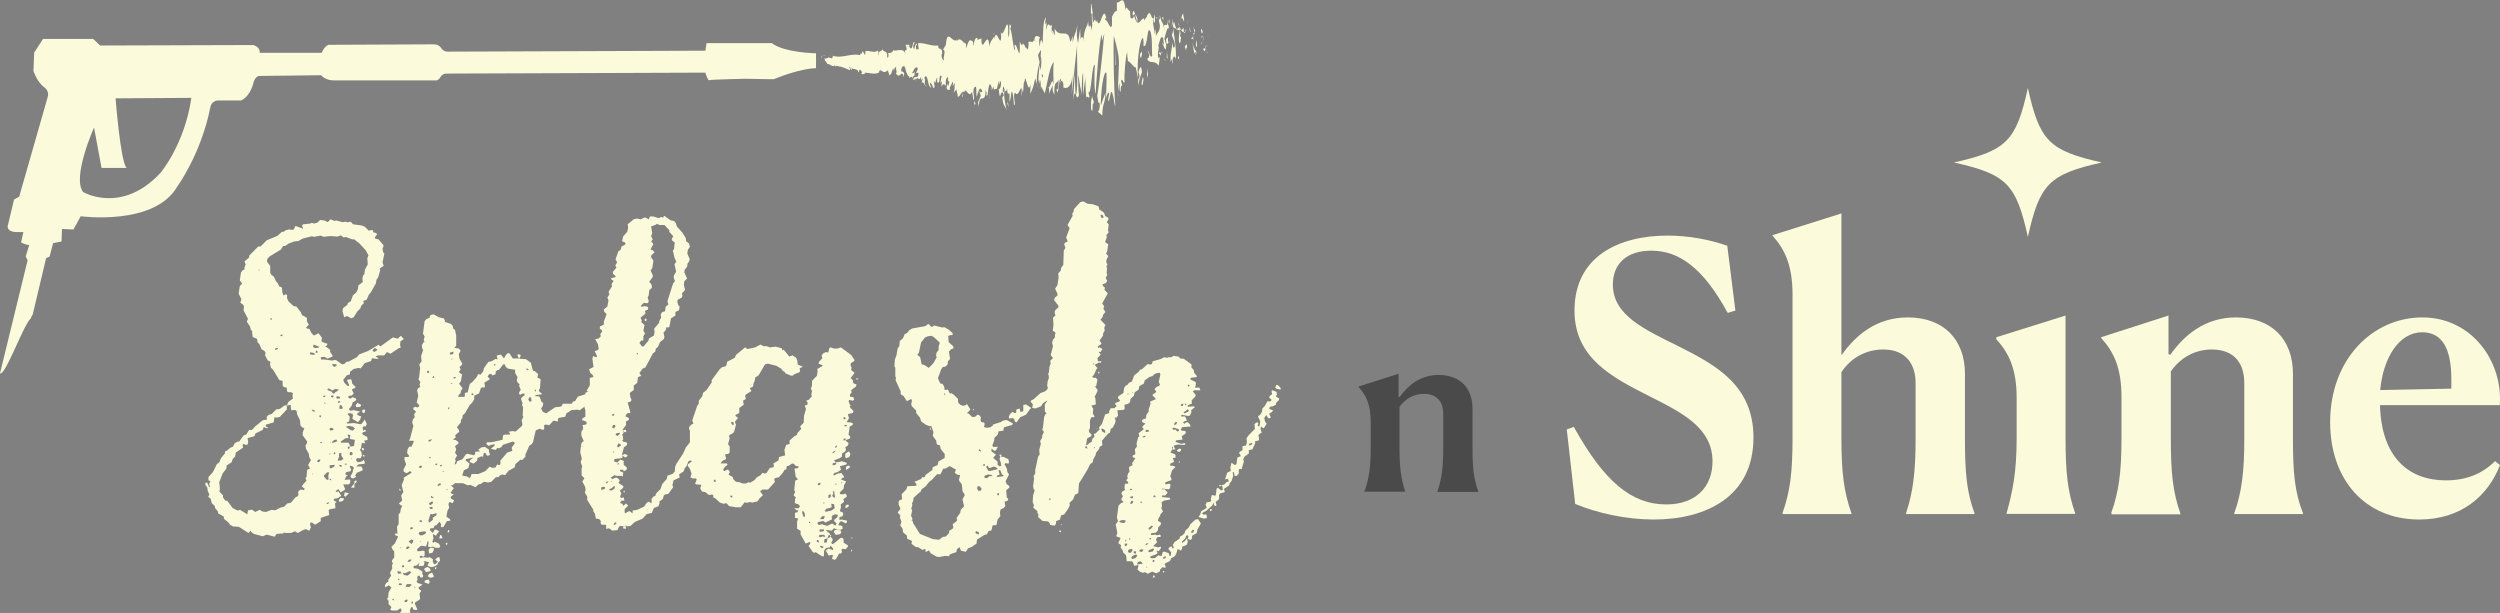 <svg width="310" height="76" viewBox="0 0 310 76" fill="none" xmlns="http://www.w3.org/2000/svg">
<rect x="0" y="0" width="310" height="76" fill="#808080" stroke="none"/>
<g clip-path="url(#clip0_8_118)">
<path d="M43.515 27.517L43.776 27.809L44.82 27.955L45.227 28.102L45.72 28.599L46.126 28.511L46.271 28.599V28.803L46.619 28.891L46.764 29.037L46.474 29.447L46.532 29.593L46.938 29.681L47.576 30.441L47.431 30.88L47.518 31.289L47.663 31.435L47.431 32.546L47.576 32.956L47.083 33.307L47.141 33.511L46.909 34.359L46.677 34.71L46.619 35.12L45.981 36.26L45.749 36.523L45.459 37.167L45.052 37.313L45.11 37.605L44.762 37.956L44.704 38.219L44.298 38.629L43.863 39.331L43.573 39.477L43.022 39.184L42.674 39.331L42.471 38.57L42.529 38.219L43.08 37.781L43.138 37.576L43.486 37.371L43.776 36.611L44.182 36.26L44.385 35.822L44.443 35.383L44.994 34.974L44.936 34.535L45.023 34.125L45.168 34.038L45.255 33.424L45.604 32.78L45.546 32.02L45.691 31.669L45.343 31.026L44.559 30.178L43.921 29.681H43.66L42.906 29.388L42.616 29.447L42.267 29.183L41.861 29.33L40.933 29.271L40.15 29.359L39.744 29.213L38.989 29.359L38.641 29.3L37.51 29.593L37.017 29.885L36.465 29.944L35.769 30.207L35.421 30.47L35.073 30.529L34.841 30.938L33.448 31.786L33.158 32.078L33.1 32.429L33.507 32.985V33.833L33.623 34.038L33.971 34.33L34.232 34.886L34.464 35.149L34.609 35.5L34.957 35.646L35.015 36.289L35.16 36.64L35.45 36.494L35.595 36.582V36.991L35.798 37.401L36.407 37.956L36.756 38.015L37.307 38.716L37.452 39.067L38.061 39.418V39.857L38.293 40.266L37.945 40.617L38.09 40.763H38.351L38.641 41.319L38.931 41.611L39.483 41.319L39.918 41.875L39.86 42.284L40.005 42.43L40.614 42.635L40.527 42.84L40.324 42.927L40.933 43.366V43.629L41.223 44.068V44.214L40.585 44.477L40.295 44.272H39.889L39.744 44.36L39.889 44.623L40.092 44.565L41.223 44.711L41.513 44.623L41.716 44.682L42.413 45.179L42.703 45.12L42.964 44.857H43.196L44.24 44.302L44.53 43.951L45.662 43.512L46.938 42.752L47.17 42.956L48.708 41.845L49.317 41.992L49.723 41.641L50.071 42.05L49.665 42.313L49.607 42.752L49.694 43.103L49.462 43.161L48.418 43.863L47.982 43.658L47.634 44.068H46.851L46.561 44.214L46.967 44.419L46.764 44.506L46.126 44.419L46.01 44.77L45.227 45.033L44.733 45.676L44.443 45.618L43.834 45.764L43.399 46.115V46.407L42.993 46.553L42.557 47.109L42.703 47.46L43.109 47.869L43.312 47.811L43.022 47.109L43.457 47.021L43.602 47.109L43.66 47.547L44.095 47.986L44.008 48.132L43.776 48.191L43.631 48.337L43.863 48.776L43.631 49.039L43.225 49.097L43.167 49.244L43.399 49.448L43.747 49.244L44.182 49.448L44.124 49.653L43.718 49.916L43.602 50.325L43.254 50.735L43.457 50.94L43.863 50.852L44.704 51.057L44.356 51.203L44.298 51.349L44.385 51.495L44.791 51.641L44.646 52.051L44.385 52.343L43.689 51.934L43.776 51.495L43.689 51.291L43.283 51.232L43.08 51.32L43.37 51.671L43.312 52.226L42.964 52.431L43.08 52.519L43.921 52.46L44.675 52.606L44.878 52.519L45.227 52.022L45.487 52.577L45.343 52.87H45.052L44.965 53.016L45.052 53.454L45.139 53.308H45.343V53.513L44.994 53.601L44.907 53.747L44.994 53.893L45.487 54.156L45.575 54.302V54.566L45.168 54.624L45.285 54.975L44.936 54.916L44.849 55.004L44.762 55.618L44.617 55.764L44.82 56.057L44.878 56.466L44.733 56.817H44.24L44.153 57.022L44.24 57.227L44.443 57.314L44.849 57.227L45.11 57.022L45.255 57.373L45.168 57.519L44.472 57.578L44.182 57.841H44.791L44.994 58.192L44.936 58.338L44.24 58.63L44.037 58.981L44.182 59.127L43.776 59.332L43.573 59.274L43.457 59.069L43.718 58.572L43.805 58.133L43.892 58.045L43.747 57.841L43.341 57.753L43.544 58.25L43.428 58.455L43.022 58.513L42.877 58.601L42.819 58.806L43.167 59.01H42.964L42.732 59.508L43.37 59.449L43.457 59.654L43.399 59.917L43.254 60.063H42.557L42.79 60.619L42.732 60.765L42.238 61.057L41.948 60.648L41.6 60.911L41.745 60.999L41.977 60.94L42.325 61.496L41.832 61.788L41.397 61.847V62.052L41.745 62.256L41.542 62.403L41.6 63.017L40.846 63.163L40.759 63.251L40.817 63.865L39.773 64.216V64.625L39.076 65.064L38.641 64.771L38.496 64.83L38.438 64.976L38.554 65.385L38.351 65.824L37.945 65.619L37.684 65.678L36.93 66.087L36.581 65.882L36.088 66.087H35.305L35.218 65.999L35.131 66.145L34.29 66.204L34.058 66.555L33.071 66.292L32.578 66.496L31.476 66.204L31.186 65.999L31.099 65.794L30.808 66.087L29.619 65.327L28.865 65.268L28.517 65.064L28.314 64.771L27.762 64.332V64.069L27.066 63.66L27.008 63.397L26.66 62.987V62.783L26.254 62.373L26.109 61.818L25.819 61.613L25.964 61.321L25.761 60.882L25.703 60.443L25.471 60.151V59.858H25.703L25.935 60.414L26.051 60.355L25.935 60.063L26.08 59.654L25.848 59.566V59.157L26.399 58.542L26.892 57.548L27.182 57.344L27.385 56.846L27.878 56.232L27.936 55.94L28.14 55.882L28.546 55.531L28.894 55.384L29.097 54.975L29.445 54.77H29.648L30.199 54.01L30.547 53.864L30.896 53.308H31.244L31.65 52.87L32.578 52.109L33.129 52.022L33.042 51.729L33.274 51.466L33.709 51.32L34.261 50.764L34.696 50.706L35.305 50.267H35.566L35.769 49.828L36.32 49.419L36.262 48.98L36.349 48.776L36.088 48.63H35.682L35.595 48.483L35.537 48.074L35.189 47.986L35.044 47.84V47.226L34.638 47.138L33.884 45.881L33.593 45.588L33.477 45.15L33.535 44.945L33.448 44.799L33.216 44.711L32.868 44.068L32.926 43.717L32.781 43.512L32.433 43.307L32.172 42.693L31.911 42.401V42.138L31.824 41.992L31.331 41.787L31.244 40.997L31.099 40.91L31.012 40.5L30.605 39.886L30.75 39.535L30.199 38.483L30.257 37.985L30.141 37.781L29.793 37.517L29.938 37.108L29.59 36.406L29.735 35.471L30.025 35.178L29.735 34.769L29.88 33.775L30.112 33.482L30.315 33.424V33.16L30.46 32.81L30.315 32.4L30.866 31.962L30.925 31.669L32.027 30.558H32.317L33.071 29.798L34.406 29.242L34.957 28.745H35.16L35.45 28.54L35.856 28.453L36.291 28.511L36.437 28.423L36.639 28.014L37.597 28.365L37.452 27.955L37.597 27.809L38.496 27.721L38.641 27.634L38.989 27.721L39.395 27.575L39.686 27.283L40.237 27.341L40.643 27.546L40.991 27.195L41.484 27.4L41.687 27.341L42.471 27.546L42.906 27.488L43.109 27.575L43.457 27.488L43.66 27.575L43.515 27.517ZM35.624 50.706L34.696 51.7L34.29 51.788L34.029 51.729L33.942 52.373L32.955 52.665V52.87L33.245 53.016L33.1 53.103L32.694 52.957L32.578 53.308L31.679 53.747L31.534 54.098L30.779 54.302L30.692 54.39L30.779 54.741L30.721 55.092L30.518 55.18L30.17 55.033L30.083 55.238L30.141 55.501L29.242 56.115L29.155 56.613L28.865 56.905L28.72 57.314L28.111 57.724L28.053 58.133L27.617 58.689L27.182 59.8L27.269 60.56L27.211 60.97L27.646 61.408V61.671L27.936 62.081H28.169L28.865 63.017L29.474 63.309L29.764 63.221L30.663 63.777L30.75 63.28L31.244 63.192L31.65 63.484L32.201 63.221L32.549 63.426L32.984 63.484L33.681 63.221L34.116 63.28L34.812 62.929L35.218 62.841L35.624 62.432L36.059 62.344L36.669 61.642L36.901 61.554L37.017 61.35L36.959 60.999L37.249 60.706L37.684 60.765L37.8 60.619L37.452 60.355L37.51 60.151L38.003 59.595L37.887 59.303L38.003 59.157L38.09 58.25L38.438 58.104L38.206 57.665L38.554 57.051L38.351 56.7L38.293 56.262L37.945 55.648L37.887 55.238L38.032 55.033L38.09 54.741L37.539 53.981V53.63L37.742 53.074L37.481 53.016L37.249 52.723L37.191 52.08L36.843 51.378L36.785 50.969L36.581 50.823L36.146 50.881L36.059 50.618V50.209L35.566 50.296V50.706H35.624ZM32.114 33.365L32.056 33.511L32.201 33.57L32.114 33.365ZM33.681 39.623L33.739 39.477H33.535V39.681L33.681 39.623ZM34.232 43.366L34.435 43.278L34.493 43.132L34.145 43.191L34.087 43.337L34.232 43.395V43.366ZM35.015 41.67V41.465L34.812 41.524L34.754 41.67H35.015ZM38.496 43.951L38.902 44.009L39.047 43.922L38.931 43.775L38.496 43.688L38.409 43.775L38.496 43.98V43.951ZM38.786 50.998L39.047 51.057L38.989 50.852L38.641 50.793L38.786 50.998ZM38.786 58.747L38.728 58.66V58.864L38.786 58.776V58.747ZM38.902 43.074L39.105 43.161L39.511 43.103L39.599 43.015L38.902 42.723L38.815 42.986L38.902 43.074ZM39.279 43.746L39.425 43.688L39.308 43.483H39.221L39.105 43.688L39.25 43.746H39.279ZM39.453 57.314L39.657 57.227L39.744 57.022L39.599 56.964L39.395 57.051L39.337 57.256L39.453 57.314ZM39.627 51.7L39.773 51.758L39.831 51.554L39.686 51.495L39.541 51.583L39.657 51.671L39.627 51.7ZM39.802 54.946L39.947 54.887L39.889 54.8H39.686L39.773 54.946H39.802ZM40.092 49.244H40.295L40.353 49.039L40.063 49.097L40.121 49.244H40.092ZM40.237 59.157L40.469 59.449L40.614 59.508L40.759 59.42L40.701 59.01L40.817 58.572H40.556L40.15 58.981L40.208 59.186L40.237 59.157ZM40.382 50.062L40.237 49.858V50.062H40.382ZM40.672 62.49L40.817 62.344L40.672 62.285L40.44 62.49H40.672ZM41.078 48.308L40.73 48.162L40.585 48.249L40.672 48.395L41.078 48.542L41.31 48.805H41.455L41.542 48.659L41.89 48.454L42.006 48.308L41.6 48.22L41.194 48.425L41.049 48.337L41.078 48.308ZM40.991 53.396L41.252 53.337L41.397 53.191L41.107 53.045L40.904 53.103L40.846 53.25L40.991 53.396ZM41.02 56.291L40.875 56.203L40.817 56.349L41.02 56.291ZM41.02 59.391H40.817L40.962 59.537H41.107L41.02 59.391ZM40.875 57.958L41.02 58.104L41.455 57.841L41.513 57.636L40.904 57.694L40.846 57.958H40.875ZM41.02 54.916V54.712L40.962 54.916H41.02ZM41.165 49.302L41.31 49.244L41.368 49.039H41.107L41.02 49.185L41.165 49.273V49.302ZM41.281 54.916L41.832 54.712L41.716 54.507L41.426 54.566L41.136 54.829L41.281 54.916ZM41.31 45.413L41.513 45.501L41.803 45.237L41.6 45.15H41.252L41.165 45.237L41.31 45.384V45.413ZM41.571 56.291V56.145L41.426 56.057L41.368 56.349L41.571 56.291ZM41.774 49.419H42.122L42.18 49.214L41.774 49.127L41.687 49.273L41.774 49.419ZM42.064 56.554L41.861 57.11H42.297L42.587 56.905L42.325 56.496V56.145L42.035 56.232V56.525L42.064 56.554ZM42.122 49.916L42.18 49.711L41.919 49.77V49.975L42.122 49.916ZM42.616 61.993L42.471 62.139L42.064 62.227L42.006 62.022L42.209 61.759H42.616V61.964V61.993ZM42.209 50.706H42.413L42.499 50.559L42.355 50.267L42.151 50.209L42.064 50.647L42.209 50.706ZM42.355 57.694L42.064 57.636V57.782L42.355 57.928V57.665V57.694ZM43.167 54.069L43.225 54.332H42.877L42.267 54.741V54.887H43.225L43.457 55.384L43.892 55.297L44.008 54.536L43.457 54.449L43.37 54.302L43.457 54.01L43.225 53.864L43.08 54.01L43.167 54.098V54.069ZM42.819 61.613L42.674 61.467L42.732 61.057L43.283 61.145L42.848 61.584L42.819 61.613ZM42.819 57.607H43.022L42.906 57.461L42.703 57.548L42.819 57.607ZM43.051 53.045L43.486 53.337L43.776 53.396L44.008 53.103L43.718 52.899L43.312 52.811L42.906 52.899L42.993 53.045H43.051ZM43.312 55.648L43.37 55.355H43.225L43.109 55.501L43.167 55.648H43.312ZM43.544 56.466L43.747 56.32L43.689 56.115L43.544 56.028L43.399 56.086L43.341 56.349L43.544 56.496V56.466ZM43.66 56.817H43.515V56.905L43.66 56.817ZM44.24 59.741L43.95 60.034V60.472H43.515L43.95 59.917V59.654L44.153 59.566L44.24 59.712V59.741ZM44.733 50.355L44.646 50.443L44.211 50.501L44.095 50.296L44.298 49.945L44.791 50.209L44.733 50.355ZM44.878 50.969L44.994 50.823L45.197 50.764L45.285 50.91L45.197 51.203H44.994L44.878 50.94V50.969ZM45.081 55.56L45.139 55.823H44.878V55.56H45.081ZM45.052 56.613L44.965 56.466L45.168 56.408L45.227 56.613H45.081H45.052ZM46.387 43.658L46.822 43.395L46.59 43.191H46.387L46.184 43.483L46.387 43.629V43.658Z" fill="#FBFADA"/>
<path d="M55.206 39.565L55.148 39.915L55.931 40.178L56.163 40.442V40.705L56.424 40.91L56.569 41.611V42.869L56.337 43.132L56.889 43.22L57.121 43.483L56.889 43.922L56.976 44.477L57.324 45.091L57.237 45.296L56.976 45.501L57.121 45.793L56.889 46.144L57.295 46.436L57.15 47.284L56.918 47.577L57.353 48.132L57.121 48.571V48.776L56.918 48.922L56.801 49.214H57.556L57.643 49.127V48.717L57.991 48.659L58.252 47.606L58.542 47.401L59.093 46.787L59.296 46.378L59.587 46.466L59.935 46.027L59.993 45.676L60.544 44.886L60.95 44.799L61.443 44.506L61.704 44.565L61.588 44.126L61.733 44.038L62.139 43.98L62.429 44.389L62.575 44.331L62.691 44.068L62.981 43.775L63.184 43.834L63.59 44.448H64.344L64.141 44.009L64.286 43.922L64.489 43.98L64.576 44.126L64.373 44.477L65.214 44.536L65.824 44.974L66.085 45.968L66.317 46.027L66.723 46.378L66.636 46.816L67.042 47.021L66.955 48.132L66.81 48.425L66.926 48.63L67.071 48.688L67.216 48.893L66.462 48.98L66.317 49.127H66.723L66.926 49.214L67.158 49.858L67.361 49.945L67.303 50.355L67.1 50.647L67.303 51.057L67.709 51.261L68.841 50.501L69.595 50.413L69.798 50.062H70.9L71.045 49.799L71.306 49.741L71.655 49.185L72.554 48.893L72.612 48.688L73.221 48.425L73.337 48.513V48.717L73.424 48.805L73.482 48.6L73.395 48.395L73.946 48.132L74.498 47.694L74.846 47.547L76.035 47.46L76.18 47.547L76.267 48.162L76.209 48.571L75.774 49.01L75.368 49.214L74.875 49.127L73.627 49.828L73.395 49.77L71.858 50.881L71.655 50.793L70.871 50.852L70.233 51.261L70.088 51.671L69.305 51.817L69.16 51.963L69.218 52.255L68.609 52.168L68.115 52.723L67.68 52.636L67.477 52.723V53.221L67.332 53.308L66.926 53.162L66.433 53.367L66.085 54.858L65.853 55.151L65.65 55.238L65.156 56.349V56.613L64.75 57.051L64.547 56.993L63.909 57.548L63.822 57.958L63.068 58.367L62.633 58.923L62.284 58.835L61.936 58.981L61.878 59.127L61.472 59.186L60.921 59.741L60.515 59.829L60.022 59.741L59.615 60.005L59.354 60.063L58.948 60.414L58.31 60.122L58.02 60.18L57.411 59.917H56.424L56.076 60.18H55.873L56.279 60.531L55.873 61.087L56.018 61.233L56.279 61.291L55.931 61.554L55.873 61.701L55.96 61.847L56.308 62.052L56.105 62.403L55.815 62.256L55.67 62.315L55.612 62.519L55.699 62.958L55.496 63.309L55.351 64.069L55.786 64.362L55.844 64.566L55.409 64.625L55.003 65.327L54.742 65.385L54.655 65.239L54.713 65.034L54.51 64.683L54.104 65.122L53.901 65.18L53.755 65.473L53.349 65.531L53.291 65.619L53.378 65.824L53.669 66.087L53.901 65.678H54.104L54.452 65.882L54.017 66.438L53.755 66.233L53.669 66.379L53.755 66.73L53.61 67.169L53.755 67.315L53.901 67.169L54.452 67.432L54.597 67.783L54.452 67.929H54.017L53.669 67.783L53.262 67.841L53.059 67.754L53.146 67.257L53.059 67.052L52.827 67.754L52.218 67.666L51.783 68.017L51.696 68.222L51.841 68.368L52.45 68.28L52.653 68.339V68.894L52.508 69.04L52.218 68.894L52.015 69.04L52.102 69.187L52.508 69.099L53.117 69.157L53.262 69.07L53.669 69.333V69.625L53.813 69.976L54.017 69.918L54.307 69.654L53.959 69.391L54.249 69.128L54.481 69.07L54.568 69.508L54.307 69.801L54.249 70.005L53.813 70.269L53.407 70.327L53.001 70.122L53.204 69.713L52.595 69.567L52.247 69.625L51.638 70.122L51.29 70.181V70.444L51.841 70.532L52.392 70.883L52.334 71.087L51.725 71.526L51.783 71.935L51.638 72.082L51.783 72.286L52.392 72.491L51.899 72.842L51.957 73.047L52.247 73.251L52.015 73.602L52.102 74.216L52.015 74.362L51.464 74.713V74.918L51.754 75.561L51.609 75.649L51.261 75.591L51.116 75.24L50.971 75.327L50.825 75.678L50.883 76.088L50.651 76H50.158L49.868 76.263L49.607 76.322L49.549 76.058L49.81 75.708L49.665 75.415L49.23 75.708H48.592L48.389 75.62L48.534 75.269L48.186 74.918V74.509L47.983 74.246L48.128 74.099L48.186 73.456L48.534 72.842L48.186 72.579L47.779 72.842L47.721 72.579L47.953 72.228L48.157 72.14V71.877L48.505 71.38L48.36 71.029L48.65 70.473L48.592 70.064L48.737 69.918L48.592 69.625L48.65 69.421L48.882 69.128V68.368L48.679 68.163L48.534 67.812L48.969 67.374L49.375 66.526L48.94 66.321L49.085 66.116L49.288 66.204L49.23 65.297L49.433 65.005V63.806L49.636 63.514L49.694 63.104L49.897 62.695H49.752L49.462 62.432L49.868 62.081L49.752 61.438L50.013 60.999L49.81 60.151L50.1 59.449L50.042 59.244L51.029 58.63L50.971 58.484L50.825 58.426L50.419 58.689L50.071 58.484L50.013 58.279L50.361 57.578L50.158 57.022V56.671H50.651L50.739 56.525L50.477 56.174L50.535 55.735L50.739 55.384H51.029L51.319 54.741L51.261 54.653H50.709L50.855 54.361L51.261 52.811L51.116 52.402L51.203 51.992L51.435 51.729L51.348 51.378L51.58 51.027L51.232 50.735L51.29 50.53L51.493 50.443L51.783 50.53L51.986 50.384L51.928 50.179L51.667 49.916L51.87 49.068L51.725 48.425L51.783 48.22L52.131 47.928L52.015 47.723L52.131 47.372L51.87 47.021L51.957 46.875L52.102 45.618L51.986 45.208L52.276 44.799L52.218 44.156L52.479 43.366L52.363 43.22L52.305 42.81L52.508 42.459L52.653 42.372L52.537 42.167L52.653 41.728L52.45 41.377L52.653 39.828L52.885 39.565L53.233 39.418L53.378 39.067L53.785 38.98L54.394 39.331L55.003 39.477L55.09 39.565L55.148 39.769L55.206 39.565ZM48.824 74.304L48.621 74.246L48.679 74.392L48.882 74.45L48.824 74.304ZM49.317 71.058L49.404 71.146L49.81 71.087L49.665 70.883L49.259 70.824L49.317 71.029V71.058ZM49.549 71.848L49.346 71.76V71.965L49.549 71.877V71.848ZM49.839 72.549L49.781 72.345H49.491L49.433 72.549H49.839ZM49.665 60.706V60.911L49.52 60.765V60.56L49.665 60.706ZM49.752 67.959L49.636 67.871L49.578 67.959H49.723H49.752ZM49.955 70.356L50.1 70.298V70.093H49.897L49.839 70.298L49.955 70.356ZM50.013 71.058L49.955 71.146L50.1 71.292L50.535 71.38L50.883 71.117L50.971 70.912L50.767 70.824L50.216 71.087L49.984 71.029L50.013 71.058ZM50.245 74.655H50.448L50.564 74.392L50.419 74.333L50.071 74.538L50.274 74.626L50.245 74.655ZM50.506 72.783H50.767L51.058 72.52L50.913 72.433H50.506L50.361 72.52L50.303 72.725L50.506 72.783ZM50.593 68.046L50.825 67.841L50.622 67.754L50.419 67.812L50.361 68.075H50.564L50.593 68.046ZM50.855 69.654L51.058 69.391H50.709L50.506 69.654H50.855ZM50.797 67.257L51.029 67.461L51.232 67.169V66.964L51.029 66.906L50.68 67.11L50.767 67.257H50.797ZM51.145 65.59L51.232 65.444L51.029 65.356L50.883 65.444V65.648L51.145 65.59ZM51.203 74.83V74.567L51.058 74.626L51 74.83H51.203ZM51.377 72.754V72.9L51.522 72.842L51.377 72.754ZM51.986 66.292L52.131 66.379H52.363L52.769 66.175L52.827 65.97L52.682 65.882L52.044 65.97L51.899 66.116L51.986 66.262V66.292ZM52.624 69.859L52.537 70.152L51.928 70.21V70.005L52.131 69.654L52.421 69.567L52.624 69.654V69.859ZM52.189 58.016L52.334 57.87L52.218 57.724L52.015 57.782L51.957 57.987L52.16 58.045L52.189 58.016ZM52.131 64.713L52.276 64.771L52.334 64.566L52.131 64.479L51.986 64.625L52.131 64.713ZM52.189 71.643L51.986 71.38L52.131 70.97L52.334 71.058L52.479 71.409L52.392 71.614H52.189V71.643ZM52.131 67.286L52.189 67.081H52.102L52.16 67.286H52.131ZM53.262 70.853L52.827 70.941L52.595 70.59L52.682 70.444L53.03 70.298L53.32 70.502L53.407 70.766L53.262 70.853ZM53.262 72.052V72.257L53.117 72.403L52.624 72.198L52.682 71.994L53.117 71.848L53.262 72.052ZM53.233 46.202L53.175 45.998H52.943L53.001 46.261L53.233 46.202ZM53.669 71.585L53.32 71.643L53.03 71.438L53.233 71.146L53.581 71L53.813 71.497L53.669 71.585ZM53.32 54.741L53.61 54.478L53.175 54.536L53.117 54.741H53.32ZM53.32 63.894L53.117 64.596L53.262 64.8L53.669 64.449V64.186L54.075 63.923L54.162 63.718L54.104 63.631L53.61 63.777L53.407 63.718L53.32 63.865V63.894ZM53.813 68.192L53.61 68.543L53.204 68.631L53.146 68.192L53.378 67.9L53.785 67.959V68.222L53.813 68.192ZM53.407 56.846L53.349 56.642H53.262L53.204 56.788L53.407 56.846ZM53.407 62.636L53.697 62.373L53.639 62.169L53.291 62.315L53.175 62.519L53.378 62.607L53.407 62.636ZM53.669 63.104L53.61 62.841L53.204 62.929L53.407 63.133L53.669 63.075V63.104ZM53.61 61.759H53.813L53.465 61.467L53.407 61.671L53.61 61.759ZM53.813 46.846L53.871 46.758L53.727 46.612L53.61 46.816L53.813 46.875V46.846ZM54.075 70.532L53.93 70.59V70.385L54.133 70.327L54.075 70.532ZM54.162 57.665L54.249 57.519L54.046 57.461L53.959 57.665H54.162ZM54.423 60.209L54.626 60.151L54.684 59.946H54.481L54.278 60.092V60.297L54.423 60.209ZM54.771 66.409L54.858 66.76H54.452L54.597 66.321L54.742 66.409H54.771ZM54.568 57.841L54.771 57.782L54.829 57.636L54.539 57.694L54.597 57.841H54.568ZM54.916 58.513L55.119 58.426H54.858L54.916 58.513ZM55.467 67.491L55.322 67.578L55.264 67.374L55.467 67.286V67.491ZM55.467 60.765V60.619H55.38V60.765H55.467ZM55.699 65.736V65.999H55.496L55.554 65.736H55.699ZM55.699 50.647L55.786 50.559L55.641 50.501L55.554 50.647L55.641 50.793L55.699 50.647ZM55.786 43.951H56.047L56.192 43.863L56.25 43.6L55.757 43.746L55.815 43.951H55.786ZM55.989 47.606H56.134L56.047 47.518H55.844L55.989 47.606ZM56.105 44.565V44.477H55.96V44.565H56.105ZM61.501 45.91L61.443 46.407L61.095 46.553L60.863 46.349L60.66 46.407L60.457 46.67L60.747 47.021L60.051 47.46L60.138 47.869L60.051 48.074L59.761 48.015L59.615 48.162L59.412 48.776L58.803 49.068V49.507L58.542 49.945L58.252 50.209L57.643 51.261L57.353 51.524V51.817L57.15 52.08V52.373L56.657 52.986L56.889 53.279L56.947 53.542L56.453 53.952L56.511 54.244L56.163 54.507L56.511 54.566L56.801 54.77L56.86 54.975L56.424 55.326L56.569 55.735L56.424 56.145L56.685 56.496L56.424 56.905L56.511 57.11L56.366 57.607L56.569 57.519L56.715 57.168L57.324 56.964L57.759 56.349L57.962 56.262L58.803 56.466L58.948 56.174L58.89 56.028L59.529 55.969L59.296 55.764L59.703 55.472L60.138 55.414L60.631 55.764V56.028L60.776 56.379L60.515 56.525L60.312 56.437L60.254 56.232L60.109 56.145L59.964 56.232L59.906 56.642L59.703 56.583L59.209 56.788L59.151 57.139L58.716 57.49L58.223 57.285L58.281 57.08L58.687 56.73L57.788 56.934L57.73 57.08L58.223 57.49L58.078 58.045L57.527 58.309L57.324 58.923L57.469 59.01L57.875 59.069L58.223 59.274L58.368 59.127L58.426 58.864L58.571 58.776H59.325L60.167 58.426L60.718 57.87L61.066 58.016L61.472 57.958L61.617 57.607L61.965 57.665L62.052 57.519V57.11L62.894 56.115L63.532 55.911L63.445 55.501L63.851 54.946L63.619 54.741L62.371 55.151L62.168 55.443L61.878 55.589L61.675 55.531L61.472 55.794L60.863 55.648L61.298 55.297L61.356 55.092L60.921 55.151L60.573 55.297L60.283 55.033L60.428 54.829H60.979L62.313 54.536L62.371 53.981L62.575 53.893H63.184L63.271 53.747L63.039 53.542L63.532 53.454L63.938 53.513L64.721 52.811L64.779 52.606L64.692 52.109L64.895 51.671L64.808 51.524L64.866 50.53L64.721 50.179L64.808 50.033L64.605 49.477L64.692 49.273L65.04 49.01V48.805H64.779L64.518 48.951L64.373 48.863V48.659L64.576 48.308L64.373 47.869L64.431 47.664L64.141 47.372L64.083 47.167L64.17 46.758L63.88 46.261V45.852L62.981 45.705L62.72 45.501L62.575 45.15L62.371 45.208L61.878 45.852L61.646 45.91L61.501 46.056V45.91ZM56.25 46.963L56.453 46.904L56.54 46.758H56.25V46.963ZM58.716 49.01L58.658 48.805L58.513 48.746L58.455 48.951L58.687 49.01H58.716ZM61.269 45.354L61.501 45.208L61.211 45.15L61.269 45.354ZM65.331 45.91L65.591 45.852L65.388 45.705H65.243L65.331 45.91ZM65.911 49.711L65.853 49.302L65.65 49.244L65.504 49.536L65.621 49.741L65.824 49.828L65.911 49.682V49.711ZM66.375 48.571L66.462 48.425L66.375 48.279L66.288 48.337L66.375 48.6V48.571Z" fill="#FBFADA"/>
<path d="M82.359 26.756L83.142 27.312L83.578 27.4L83.81 27.663L83.926 28.072L84.622 28.862L85.028 29.505L85.086 29.915L85.434 30.178L85.55 30.587L85.289 30.997L85.231 31.435L85.521 32.137L85.463 32.4L85.26 32.663L85.202 33.073L84.912 33.424L84.854 33.775L85.202 34.535L84.854 34.886L84.796 35.324L84.941 35.88L84.854 36.085L84.564 36.348L84.622 36.699L84.535 36.903L84.042 37.167L83.984 37.371L84.071 37.781L84.274 38.044L84.187 38.483L83.752 38.687V39.126L83.2 39.477L82.997 40.529L82.852 40.617L82.649 40.559L82.562 40.91L82.272 41.261L82.388 41.758L82.33 42.021L81.837 42.43L81.605 42.986L81.315 43.249L81.257 43.6L80.967 43.805L80.038 45.559L79.69 45.705L79.284 46.261L79.516 46.612L79.11 46.758L79.023 47.46L78.588 47.811V48.366L78.095 48.717L78.153 49.214L78.298 49.565L78.24 49.77L77.834 49.916L78.182 51.173L77.747 51.261L77.543 51.612L77.95 51.817L78.008 51.963L77.921 52.109L77.63 52.255V52.694L77.195 53.308L77.34 53.659L77.137 53.922L77.224 54.069L77.282 54.478L77.166 54.624L77.282 54.77L77.689 54.858L77.776 55.004L77.718 55.209L77.369 55.472L77.137 56.32L77.195 56.73L77.05 56.817L76.267 56.905L76.122 57.051L76.209 57.256L76.557 57.344L76.905 56.993L77.34 57.139V57.636L77.747 57.987L77.689 58.25L77.34 58.455L77.282 58.25H76.847L76.934 58.455L77.282 58.601L77.224 59.098L77.079 59.01H76.47L76.18 58.923L75.745 59.215L75.89 59.42L76.383 59.215L76.586 59.274L76.847 59.537L76.702 59.888L77.311 60.297L77.253 60.502L76.847 60.853L77.05 61.145L76.905 61.554L76.992 61.759L77.34 61.671L77.427 62.081H77.079L76.876 62.373L77.166 62.461L77.282 62.724L77.63 62.432L77.892 62.695L77.457 63.133V63.572L77.543 63.631L78.037 63.367L78.443 63.66V63.309L78.994 63.221L79.893 62.812L80.096 62.461L80.386 62.198L80.793 62.403V61.847L81.054 61.554L81.257 61.496L81.344 61.204L81.895 60.648L82.127 60.005L82.678 59.391L82.765 58.981L83.374 58.776L83.665 58.484L83.723 57.87L83.868 57.519L84.709 56.232L85.057 55.472L85.55 54.858L85.898 54.156L85.956 53.659L86.566 52.723L87.059 52.665L86.914 51.905L87.349 51.291L88.103 49.945L88.335 49.682L88.828 48.63V48.279L89.234 47.928L89.322 47.489L89.728 47.343L90.134 47.635L90.25 48.045L90.047 48.6L90.134 49.097L90.047 49.244L89.496 49.448L89.554 49.653L89.35 50.209L89.002 50.15L88.799 50.647L88.857 51.407L88.451 51.758L88.683 52.109L88.625 52.373L87.987 52.431V52.782L87.726 53.221L87.436 53.484L87.378 53.747L86.943 54.39L86.74 55.151L86.101 55.56L86.305 55.852V56.115L85.956 56.32L85.898 56.73L85.695 57.022L85.347 57.227L85.144 57.782L84.912 58.045L84.767 58.455L84.216 58.806L84.274 59.215L83.519 59.566L83.374 60.18L83.49 60.385L82.881 61.233L82.446 61.321L82.301 61.467L82.185 61.876L81.779 62.169V62.432L81.634 62.783L81.083 62.987L80.822 63.601L80.183 63.748L79.69 64.303L78.733 64.713L78.182 65.21L77.834 65.268L77.573 65.18L77.369 65.268L76.963 65.21L76.76 65.297L76.557 65.736L75.919 65.795L75.513 65.502L75.165 65.59V65.151L75.078 65.064H74.585L74.439 64.771L74.526 64.625L74.294 64.362L73.888 64.303L73.772 63.689L73.569 63.397V63.192L72.815 61.993V61.554L72.525 61.116L72.612 60.706L72.554 60.355L72.206 59.712L72.467 59.303L72.119 58.952V58.045L72.206 57.899L72.003 57.285L72.148 56.876L71.945 56.086L72.09 54.946L72.38 54.683L72.09 54.039V53.542L72.322 53.133L72.235 52.723L72.67 52.636L72.757 52.489L72.699 52.285L72.148 52.08L72.235 51.875L72.583 51.671V50.881L72.467 50.472L72.67 50.121L72.612 49.711L72.757 49.361L72.96 49.273L73.163 48.63L72.728 48.483L73.134 47.782V46.846L73.482 46.787L73.598 46.7L73.482 46.495L73.192 46.232L73.047 45.793L73.598 45.501L73.453 44.506L73.54 44.156L73.946 44.302L74.033 44.156L73.743 43.541L74.149 43.395L74.236 43.249L74.149 42.693L73.801 42.05L74.207 41.992L74.498 41.699L74.439 41.436L74.671 41.085L74.585 40.88L74.381 40.793V40.5L74.875 40.237V39.886L75.223 38.95L74.933 38.658L74.875 38.365L75.31 38.015L75.455 37.254L75.31 36.903L75.571 36.494L75.455 36.202L75.89 35.5L75.832 35.237L76.093 34.827L75.832 34.681L75.774 34.476L76.267 34.389L76.354 34.242L76.006 33.95V33.687L76.441 33.19L76.296 32.926L76.528 32.517L76.325 32.166L76.673 31.172L76.963 30.967L77.079 30.558L77.486 30.353L77.573 30.207L77.486 30.061L77.137 29.915L77.282 29.3L77.776 28.745L77.892 28.248L77.834 27.809L78.617 27.166L79.023 27.107L79.458 27.195L79.864 26.99H80.096L80.445 27.195L80.59 26.844H81.025L81.663 27.049L82.011 26.903L82.214 26.99L82.359 26.756ZM72.351 55.355L72.264 55.267L72.206 55.355H72.351ZM74.73 60.706L74.933 60.648L75.049 60.502L74.933 60.355L74.585 60.414L74.526 60.677L74.73 60.736V60.706ZM75.194 59.946L75.455 59.742L75.31 59.683L75.078 59.888L75.223 59.946H75.194ZM75.223 40.705L75.107 40.646V40.705H75.223ZM75.716 60.56L75.484 60.765L75.832 60.823L76.18 60.619L76.267 60.268L76.064 60.326L75.861 60.531L75.716 60.59V60.56ZM75.89 59.742V59.654H75.803V59.742H75.89ZM76.238 52.694H76.035L75.89 52.986L76.122 53.133L76.325 52.87L76.238 52.665V52.694ZM76.122 51.554L76.18 51.291L75.919 51.378V51.583L76.122 51.524V51.554ZM76.122 56.145L76.18 55.998H75.977L76.122 56.145ZM76.267 65.093L76.47 64.83L76.267 64.771L76.064 65.034L76.267 65.093ZM76.557 54.069L76.818 53.864L76.876 53.659L76.441 53.718L76.325 53.922L76.586 54.069H76.557ZM76.76 55.414L77.021 55.209L76.905 55.063L76.673 54.975L76.528 55.326L76.586 55.472L76.789 55.414H76.76ZM76.818 57.548L76.615 57.402L76.557 57.607L76.818 57.548ZM77.718 56.642L77.486 56.73L77.137 56.437L77.486 56.291L77.834 56.437L77.718 56.642ZM77.659 53.454L77.602 53.601L77.34 53.542L77.253 53.337L77.602 53.279L77.659 53.425V53.454ZM77.602 65.59L77.253 65.502L77.311 65.297L77.659 65.239L77.602 65.327V65.59ZM77.457 61.087L77.311 60.999V60.911L77.457 60.823V61.116V61.087ZM79.11 43.951V43.746L78.907 43.892L79.11 43.951ZM81.489 27.809L80.735 28.072L80.88 28.92L80.735 29.271L80.938 29.681L80.735 29.973L80.938 30.119L80.996 30.324L80.648 30.938L80.88 30.997L81.17 31.26L80.735 31.698V31.903L81.025 32.312L80.88 33.248L80.677 33.541L80.967 34.184L80.909 34.389L80.502 34.944L80.764 35.237L80.851 35.587L80.793 35.734L80.502 35.997L80.445 36.611L80.299 36.903L80.445 37.313L80.386 37.517L80.241 37.605L79.835 37.547L79.429 37.956L79.632 38.044L79.893 37.956L80.299 38.044L80.386 38.19L80.329 38.395L79.98 38.541L80.038 38.892L79.429 39.389L79.574 39.74L79.516 39.945L79.922 40.295L79.777 40.997L79.98 41.348L79.777 41.699V42.196L79.487 42.255L79.284 42.518L79.574 42.927L79.777 42.986L80.415 42.225L80.474 41.962L81.083 41.611L81.17 41.173L81.112 40.763L81.75 40.003V39.798L81.982 39.389L81.924 38.98L82.127 38.687L82.475 38.599L82.533 38.044L82.881 37.752L82.765 37.342L83.462 35.149L83.694 34.856L83.549 34.447V34.184L83.839 33.687L83.636 32.751L83.868 32.459L83.636 31.962L83.433 31.055L83.578 30.909L83.665 30.061L83.374 29.856L83.287 29.651L83.49 29.3L82.997 28.745V28.54L82.388 27.897H81.779L81.431 27.751L81.315 27.838L81.489 27.809ZM80.183 39.565L80.125 39.857L79.922 39.711L79.98 39.506L80.183 39.565Z" fill="#FBFADA"/>
<path d="M97.183 43.366L97.879 44.214L98.286 44.068L98.721 44.36L98.866 44.711L98.924 45.208L99.562 45.471L99.156 45.676L99.214 46.027L99.098 46.173L98.547 46.378L98.286 46.583H98.083L97.386 46.29L97.27 46.085L97.067 45.998L96.864 45.705L96.255 45.354L95.211 45.091L94.862 45.179L94.079 46.524L93.644 46.816L93.586 47.226L93.441 47.518L93.383 47.928L92.977 48.132L93.18 48.483L92.484 48.922L92.397 49.068L92.484 49.477L92.136 49.682L92.223 50.179L91.671 50.589V51.203L91.178 51.466L91.236 51.612L91.526 51.817L91.12 52.314L91.265 52.665L91.033 53.513L90.888 53.718L90.482 53.922L90.395 54.069L90.482 54.332L90.279 55.092L90.482 55.355V56.115L90.337 56.262L89.902 56.349L90.047 56.905L89.554 57.168L89.351 57.461H90.134L90.221 57.607L89.786 58.016L89.67 58.221L89.786 58.426L90.221 58.221L90.424 58.367L90.482 58.572L90.337 58.864L90.83 59.127L90.975 59.478L91.265 59.742L91.7 59.8L92.049 59.946H92.484L92.832 59.8L93.035 59.858L93.586 59.508L93.818 59.215L94.311 58.923L94.543 58.63L94.834 58.718L95.037 58.66L95.472 58.016L95.878 57.958L95.965 57.812L95.907 57.461L96.516 57.11L96.603 56.671L97.357 56.466L97.27 55.764L97.502 55.151L97.909 55.063V54.624L98.46 54.127L98.808 53.922L98.866 53.718L99.359 53.162L99.214 52.87L99.649 52.431L99.707 51.524L99.939 50.735L99.794 50.296L100.142 50.15V49.945L99.997 49.653L100.258 49.594L100.664 49.156L100.606 48.893L100.693 48.483L100.548 48.191L100.693 47.782V47.226L101.303 46.583L101.39 45.968L101.332 45.764L101.941 45.413L101.999 45.267L101.506 45.12L101.564 44.857L101.97 44.419L101.883 44.068L102.086 43.804L102.434 43.658L102.695 43.717L102.84 43.161L102.985 43.074L103.42 43.22H103.856L104.262 43.074L105.538 44.009L105.973 44.653L105.886 44.799L105.538 45.004L105.451 45.208L105.596 45.618L105.538 45.881L105.973 46.232L105.48 46.875L105.77 47.167V47.431L105.915 47.577L106.205 47.664L106.147 47.928L105.596 48.337L105.538 48.483L105.625 48.63L105.393 48.922V49.185L105.828 49.244L105.915 49.594L105.712 49.682L105.306 49.594L105.219 49.741L105.422 50.296H105.654L105.364 50.384L105.451 50.589L105.741 50.852L105.828 51.057L105.741 51.203L105.132 51.349L105.277 51.846L104.987 52.343L105.596 52.402L105.799 52.548L105.712 52.694L105.364 52.899L105.219 53.893L105.451 54.185L105.364 54.39L104.813 54.595L105.219 54.946L105.161 55.209L104.813 55.472L104.9 55.764L104.813 55.969L104.407 56.262V56.613L104.117 56.817L103.42 57.08L103.653 57.344L104.407 57.197L105.016 57.402L104.929 57.607L104.146 57.812L104.291 58.25L103.856 58.542L103.507 58.63L103.362 58.776V58.981L103.914 58.718L104.349 58.66L104.697 59.157L104.407 59.303L104.291 59.449L104.929 59.712L104.668 60.151L104.61 60.59L104.117 61.087L104.204 61.291H104.697L104.784 61.145L104.987 61.408V61.613L104.581 61.876L104.668 62.227L104.233 62.578L104.291 62.841L104.146 63.397L104.494 63.543L104.581 63.748L104.436 64.04L104.088 64.128V64.479L104.349 64.42L105.045 64.566L104.987 64.83L104.842 64.888L104.349 64.625L104.146 64.713L103.943 65.122L104.436 65.21L104.494 65.561L104.204 65.707L103.769 65.648L103.42 65.502L103.13 65.794L102.376 65.707L102.927 66.204V66.409L103.275 66.906L103.072 67.315L103.188 67.461L103.391 67.403L104.233 66.701H104.465L104.61 66.847V67.286L105.161 67.637L105.103 67.841L104.842 68.105L104.494 68.046L104.349 68.134L104.407 68.485L104.262 68.631H104.059L103.653 69.333L103.449 69.421L103.159 69.274L103.304 68.865L103.101 68.806L102.753 68.894L102.405 68.28L102.753 68.017L103.304 68.222V68.017L103.014 67.666L102.869 67.871L102.434 67.959L102.202 68.251L102.144 69.011L101.883 68.953L101.129 68.456L101.042 68.543L100.81 68.485L100.258 67.695L100.49 67.403L100.403 67.198L99.91 67.403L99.272 66.262V65.824L98.837 65.561V64.654L98.982 64.303L98.576 64.216V63.601L98.866 63.514L99.011 63.309L98.75 63.251L98.489 62.987L98.982 63.046L99.214 62.783L98.982 62.519L98.634 62.432L98.547 62.285L98.605 61.847L98.692 61.701L98.402 61.408L98.605 60.999L98.489 60.794L98.605 59.595L98.953 59.449L98.663 59.098L98.518 58.104L98.953 58.045L99.04 57.841L98.692 57.782L98.402 57.49H98.199L97.763 57.782H97.56L97.502 58.192L97.27 58.279L97.067 58.63L96.574 59.186L96.139 59.274L95.994 59.42L96.081 59.771L95.24 60.706H94.543L94.253 60.911L94.601 61.408L94.166 61.818L93.934 62.169L93.325 62.315L92.977 62.256L92.629 62.344L92.339 62.285L91.846 62.9H91.236L90.395 62.753L90.105 62.403L89.67 62.461L89.264 62.315L88.654 61.759L88.451 61.701V61.408L88.306 61.321L87.9 61.379L87.465 61.028L87.03 60.94L86.827 60.531L86.972 60.122L86.334 60.063L86.189 59.975L86.392 59.478L86.305 59.332H85.898L85.608 59.186L85.753 58.747L85.55 58.133L85.289 57.782V57.578L85.782 57.227L85.637 57.08H85.231L85.492 56.73L85.231 56.32L85.289 55.911L85.55 55.648L85.289 55.355L85.55 55.004V53.454L85.434 53.103L85.492 52.899L85.782 52.606L85.986 52.548L85.84 52.139L86.45 50.325L86.653 50.033V49.682L87.088 49.127L87.175 48.717L87.61 48.366L88.248 47.431V47.138L89.235 45.793L89.525 45.53L89.931 45.442L90.076 45.296L90.163 44.857L91.12 44.36L91.265 44.009L92.397 43.074L92.687 43.278L93.644 43.074L94.282 42.723L94.688 42.927H95.095L95.443 43.074L96.197 42.986L96.951 43.191L97.009 43.454L97.183 43.366ZM88.625 59.742H88.77L88.712 59.478H88.567L88.48 59.683L88.625 59.742ZM90.859 61.496L90.598 61.438L90.54 61.584L90.772 61.73L90.83 61.467L90.859 61.496ZM91.004 52.606L90.917 52.314H90.714L90.656 52.46L90.859 52.723L91.004 52.636V52.606ZM99.823 63.894L99.707 63.455L99.475 63.367V63.631L99.62 64.04L99.765 64.128L99.823 63.923V63.894ZM100.461 64.859V64.713H100.316V64.859H100.461ZM101.564 67.14L101.419 66.935L101.274 66.993V67.14L101.477 67.286L101.564 67.14ZM101.622 60.151L101.767 60.005L101.68 59.858L101.477 59.917L101.39 60.122L101.651 60.18L101.622 60.151ZM103.13 64.186L103.188 64.391L102.347 64.8L102.086 64.596L101.448 64.742L101.361 64.83L101.419 65.034L101.622 65.093L101.912 65.005L102.55 65.21L103.188 64.917L103.594 65.18L103.74 64.888L103.478 64.683L103.42 64.479L103.827 64.128L103.914 63.835L103.507 63.777L103.217 63.923L103.13 64.069V64.216V64.186ZM101.651 66.643L102.057 66.496L102.144 66.584L102.347 66.526L102.202 66.321H101.651L101.506 66.467L101.651 66.613V66.643ZM102.202 65.648H101.651L101.593 65.853L101.738 65.941L102.173 65.853V65.648H102.202ZM101.796 67.9L101.999 67.959L102.144 67.812L101.796 67.666L101.651 67.754L101.796 67.9ZM102.144 64.362L102.289 64.011H101.941L101.68 64.362H102.115H102.144ZM102.202 62.49V62.285L102.057 62.344L102.202 62.49ZM102.492 67.286L102.637 66.73L102.231 66.876L102.173 67.286H102.463H102.492ZM102.898 62.987L102.463 63.075L102.26 63.367L102.405 63.455L103.101 63.309L103.507 63.017L103.42 62.519L103.072 62.461L103.13 62.9L102.927 62.958L102.898 62.987ZM102.811 66.701L103.101 66.35H102.753L102.608 66.701H102.811ZM102.898 61.701L103.014 61.613V61.262L102.724 61.408V61.759L102.927 61.701H102.898ZM103.304 61.642L103.565 61.701L103.42 60.911H103.275L103.333 61.204L103.188 61.496L103.333 61.642H103.304ZM103.449 56.115L103.653 55.852L103.246 56.057V56.203L103.449 56.115ZM103.449 57.665L103.682 57.578V57.373L103.275 57.431L103.217 57.636L103.42 57.694L103.449 57.665ZM103.478 66.145L103.391 65.882L103.536 65.736L103.943 65.678L104.291 65.824V66.116L104.059 66.262L103.623 66.321L103.507 66.116L103.478 66.145ZM103.682 55.501L103.798 55.355L103.682 55.209L103.536 55.472L103.682 55.531V55.501ZM103.74 60.092L103.653 59.888L103.565 60.092H103.769H103.74ZM104.378 59.946L104.465 59.8L104.262 59.858L104.378 59.946ZM104.581 51.846L104.639 51.992H104.842V51.788L104.639 51.7L104.581 51.846ZM104.784 54.566L104.929 54.419L104.726 54.361L104.581 54.449L104.639 54.653L104.784 54.566ZM104.842 52.87L105.045 52.782L104.958 52.694H104.755L104.697 52.84L104.842 52.899V52.87ZM105.364 56.115L105.451 56.32L105.306 56.671L104.9 56.817L104.813 56.671V56.262L105.219 55.969L105.364 56.115ZM105.19 62.841L104.842 63.046V62.695L105.132 62.549L105.277 62.695L105.19 62.841ZM105.335 58.016L104.9 58.279V57.87L105.19 57.724L105.393 57.812L105.335 58.016ZM105.683 66.789L105.48 66.701L105.683 66.643V66.789ZM105.683 68.309L105.538 68.397V68.105L105.683 68.309ZM106.379 47.05H106.176V46.904L106.466 46.963L106.379 47.05Z" fill="#FBFADA"/>
<path d="M115.779 40.354L116.881 40.617L117.084 40.559L117.693 40.91L118.129 41.319V41.524L117.722 41.582L117.577 41.67L117.635 42.43L118.187 42.927L118.245 43.191L117.896 43.337L117.664 43.6L117.809 44.506L117.548 44.799L117.49 45.237L117.142 45.501H116.91L116.707 45.793L116.301 46.904L116.591 47.547L116.881 47.606L117.084 47.957L117.142 48.366L117.548 48.308L117.809 48.863L117.896 48.717L118.245 48.922L118.796 49.477V49.887L119.057 50.179L119.405 50.325L119.753 50.238L119.898 50.092L120.333 50.793L119.898 51.232L120.13 51.291L120.536 51.7H120.884L121.233 51.407L121.436 51.495L121.639 51.758L121.581 52.109L121.668 52.314L122.016 52.402L122.103 52.548L122.016 52.957L122.364 53.045L122.799 52.986L123.089 52.782L123.147 52.636L124.076 52.343L124.424 52.139L124.83 52.08L125.584 52.489L125.526 52.694L124.482 52.986L124.424 53.396L123.814 53.484L123.727 53.893L123.292 54.302V54.566L123.06 55.209L123.118 55.414H123.727L123.495 55.852L123.292 55.911L122.944 55.618V55.969L123.495 56.379L123.147 56.788L123.698 57.227V57.636L123.989 57.841L124.134 57.753V57.49L123.93 56.876L124.047 56.671L123.901 56.379H124.192L124.134 56.642H124.424L125.033 56.934L125.12 57.285L125.062 57.49L124.656 57.431L124.569 57.578L124.859 58.133L124.917 58.542L125.12 58.835L124.685 59.683L124.83 60.034L125.12 60.239L125.178 60.443L124.772 60.794L124.83 61.642L125.033 61.905L124.917 62.11L124.569 62.198L124.656 62.753L124.424 63.017L124.076 63.163L123.989 63.601L124.047 64.011L123.698 64.42L123.553 65.122H123.147L123.06 65.21L122.944 65.765L122.596 65.853L122.335 66.292H122.132L121.146 66.906L121.088 67.403L120.449 67.841L120.043 67.988L119.753 68.426L119.144 68.28L118.999 67.841L118.651 68.105L118.593 68.456L117.838 68.719L117.635 68.982L117.229 68.923L116.446 69.07L116.098 69.011L115.402 68.602L115.198 68.251L114.792 68.456L114.734 68.046L114.386 68.192L113.835 67.841H113.574L113.023 67.432L113.081 67.081L112.472 66.789V66.438L111.978 65.999L111.92 65.561L111.63 65.151L111.775 64.654L111.572 64.157L111.659 63.952L111.311 63.543L111.659 63.104L111.427 62.549V62.198L111.514 62.052L111.862 61.905L111.804 61.291L112.414 60.648L112.501 60.297L113.632 60.239V60.034L113.4 59.741L114.241 59.391L114.299 59.186H114.56L114.705 59.098L114.763 58.893L115.605 58.279L115.663 57.928L116.272 57.665L116.359 57.227L117.142 56.788V56.291L116.649 55.677L116.562 55.238L116.156 55.092L116.098 54.653L115.663 54.039L115.75 53.63L115.489 52.84H115.257L114.85 52.694L114.212 52.255L114.096 51.817L113.603 51.203V50.91L113.052 50.355L112.994 50.092L113.081 49.682L112.994 49.477L112.443 49.741L112.036 49.097L111.688 48.893V48.542L111.05 47.138L111.108 46.846L111.021 46.7V45.588L110.905 45.442L110.963 44.594L111.166 44.038L111.311 43.191L111.514 42.927L111.572 42.284L111.978 41.933L112.181 41.436L112.472 41.29L112.762 40.939L113.11 40.734L114.734 40.442L115.082 40.178L115.228 40.237L115.46 40.529L115.721 40.471L115.779 40.354ZM117.577 57.899L117.229 58.104H116.968L116.62 58.806H116.185L115.547 59.508L115.198 59.771L114.763 60.326L114.27 60.677L114.125 61.028L113.98 61.087L113.284 61.73L113.226 62.139L113.081 62.432L113.139 62.636L112.994 63.046L113.11 63.338L112.965 63.952L113.168 64.362L113.023 64.508L113.168 64.596L113.226 64.859L114.067 66.204L115.663 66.847L116.446 66.935L116.881 66.584L117.287 66.526L117.693 66.087V65.824L118.129 65.561L118.216 65.414L118.129 65.005L118.68 64.566L118.622 64.216L119.057 63.601L119.144 63.192L119.55 62.783L119.347 61.935L119.637 61.379L119.347 60.882L119.26 60.034L118.97 59.683L118.912 59.478L119.057 58.923L118.651 58.835L118.39 58.63L118.535 58.221L117.78 57.812L117.577 57.87V57.899ZM116.069 44.097L116.127 43.746L116.388 43.395V42.986L116.533 42.489L115.779 41.787L115.489 41.641L115.053 41.699L114.705 41.845L114.212 42.459L113.951 43.717L113.748 44.009L114.096 44.272L114.299 45.208H114.531L115.169 45.617L115.721 45.062L116.156 44.302L116.069 44.097ZM115.431 53.25H115.286L115.344 52.986L115.46 53.25H115.431ZM117.229 48.951L117.113 48.746L117.055 48.951H117.2H117.229ZM120.797 50.706L120.652 50.91V50.706H120.797ZM120.942 65.999L121.029 66.145L121.378 66.292V65.999L121.029 65.853L120.942 65.999ZM121.146 60.502L121.291 60.853H121.552L121.697 60.765V60.56L121.465 60.297H121.233L121.175 60.502H121.146ZM121.581 55.794L121.378 55.706V55.911L121.668 55.998L121.581 55.794ZM121.929 57.753H122.132V57.548L121.871 57.607L121.929 57.753ZM122.045 59.215L122.393 59.303L122.683 59.04H123.089L122.944 58.893L122.538 58.835L122.103 58.981L122.045 59.186V59.215ZM122.77 58.396L123.669 58.192V58.045L123.263 57.841L122.712 58.045L122.567 57.958L122.509 57.753H122.364L122.306 57.958L122.567 58.396H122.77ZM123.814 58.893L123.669 58.952L123.611 59.157L124.366 59.069L124.453 58.923L124.25 58.835L124.018 58.279L123.814 58.338L123.959 58.835L123.814 58.923V58.893ZM123.669 61.408H123.872V61.145H123.669V61.408ZM127.731 50.706L127.238 51.407L126.483 51.758L126.048 52.372L125.845 52.285L125.758 51.934L125.555 51.846L125.149 51.905L125.091 51.7L125.236 51.349L125.526 51.086L125.874 51.232L126.019 51.144V50.793L126.425 50.647L126.541 51.086L126.89 50.998V50.209L127.238 50.15L127.876 50.589L127.731 50.735V50.706ZM132.691 46.173L133.388 46.875L133.301 47.138L133.011 47.343L132.779 47.84L131.937 48.6H131.502L131.154 48.746L130.719 49.302L129.936 49.594L129.297 50.033L129.094 50.384L128.398 50.647L127.992 50.589L128.079 50.15L127.789 49.799L127.876 49.653L128.166 49.507L129.007 48.746L129.558 48.542L130.11 48.103L130.719 48.191L130.806 48.045L130.661 47.752V47.547L130.864 47.401L131.27 47.46L131.618 47.664L131.705 47.46L131.444 47.167L131.502 46.963L131.908 46.816L132.314 46.875L132.604 46.612V46.173L132.749 46.232L132.691 46.173Z" fill="#FBFADA"/>
<path d="M136.492 26.084L136.898 26.376L137.043 26.786L137.391 26.99L137.478 27.137L137.246 27.546L137.478 27.838L137.391 28.599L137.478 28.803L137.188 29.154L137.246 29.418L137.043 29.973L137.13 30.119L137.42 30.265L137.275 31.26L137.13 31.406L137.42 31.757L137.188 32.254V32.605L137.333 32.751L137.188 33.044L137.275 33.248L137.217 33.862L137.304 34.067L137.101 34.476L137.304 34.827L137.101 35.12L136.695 35.266L136.782 35.471L137.014 35.675L136.956 35.938L137.362 36.377L136.666 37.635L136.927 37.985L136.811 38.278L137.072 38.687L136.782 39.038L136.724 39.301L136.463 39.652L137.072 40.295L136.927 40.646L136.985 40.997L136.782 41.348V41.611L136.347 42.225L136.579 42.576L136.492 42.723L136.144 42.927V43.132L136.347 43.074L136.695 43.278L136.492 43.629H136.231L136.492 43.98L136.086 44.389L136.144 44.799H136.579L136.492 45.004L136.289 44.945L135.737 45.237L136.086 45.647L135.941 45.793L135.679 46.436L135.418 46.729L135.679 46.875L135.882 46.816L136.086 47.109L135.941 47.811L135.795 47.957L136.086 48.308V48.513L135.737 49.214L135.824 49.361L135.882 50.15L135.331 50.296L135.563 50.706L135.505 51.261L135.737 51.671L135.592 51.758L135.447 51.7L135.302 51.788L135.157 52.139V53.045L135.012 53.396L135.07 53.601L135.36 53.893L135.302 54.098L134.809 54.361L134.664 55.209L134.867 55.15L135.157 54.887L135.36 54.829L135.447 54.419L135.708 54.156L135.65 53.805L135.853 53.747L136.347 53.25L136.289 52.986L136.637 52.577L137.043 51.378L137.536 51.232V50.969L137.739 50.618H138.174L138.464 50.355L138.261 50.092L138.348 49.945L138.754 49.799L138.9 49.653L138.609 49.361L138.667 49.156L139.306 48.717L139.393 48.103L139.596 47.811L139.799 47.723L140.002 47.46L140.35 47.314L140.64 46.553L141.249 46.056L141.336 45.852L141.597 45.793L142.294 45.15L142.729 45.208L142.874 45.062L142.932 44.799L143.976 44.506L144.324 44.302L144.76 44.36L144.963 44.272L145.166 44.331L145.514 44.126L146.123 44.214L146.413 44.477H146.761L147.748 45.179V45.588L148.009 45.852L148.096 46.261L148.357 46.553L148.415 46.758L147.661 46.846L147.602 47.05L148.212 47.343L148.299 47.489L148.212 48.103L148.705 48.045L148.85 48.395H148.067L147.922 48.542L148.27 48.98L148.212 49.185L147.777 49.624V50.062L147.37 50.209L147.225 50.355L147.37 50.443L147.98 50.384L148.183 50.472L147.69 50.881L147.748 51.086L147.544 51.524L147.341 51.583L146.587 51.437L146.442 51.524L146.529 51.671L146.877 51.612L147.022 51.758L147.167 52.168L146.819 52.255L146.703 52.402L146.848 52.548L147.138 52.343L147.341 52.402L147.602 52.694V52.899L146.616 52.957L146.413 53.25L146.5 53.396L146.993 53.454L147.051 53.601L146.964 53.805L146.529 54.098L146.645 54.507L145.891 54.595L145.746 54.683L145.862 54.829L146.471 55.033L146.906 54.946L146.993 55.092L146.848 55.18L146.065 55.121L145.659 55.209L145.543 55.355L145.746 55.706L145.398 55.764L145.456 55.355L145.311 55.501L145.369 55.706L145.137 56.115L145.688 56.32L145.775 56.466V56.73L145.427 56.817L145.572 57.168L145.514 57.314L145.166 57.461L145.079 57.607L145.166 57.753H145.427L145.775 57.899L145.34 58.309L145.108 59.069L145.253 59.332V59.537L144.498 59.8V60.063L145.05 59.975L145.137 60.122L145.079 60.531L144.934 60.677L144.15 60.59L144.005 60.677H144.44L144.789 61.087L144.498 61.438H144.063L144.121 61.642L145.05 61.73L145.108 61.935L144.324 62.081L144.034 62.285L144.092 62.695L144.005 63.046L144.208 63.397L143.86 63.835V64.04L143.715 64.128L143.57 64.566L143.976 64.83L143.918 65.093L143.628 65.385L143.57 65.794L143.309 66.058L142.758 66.116L142.7 66.262L142.787 66.35L143.28 66.292L143.483 66.379L143.831 66.292L143.947 66.438L143.889 66.584H143.541L143.338 66.876L143.483 67.227L142.99 67.725L143.599 67.871L143.947 67.783V67.988L143.686 68.339L143.396 68.28L143.541 68.573L143.396 68.719L142.613 69.011L142.7 69.216H143.193L143.628 68.865L144.034 68.953L144.179 68.456L144.382 68.397L144.934 68.602L145.021 68.953L145.166 68.894L145.224 68.485L144.876 68.075L144.934 67.929L145.282 67.725L145.369 68.017L145.572 67.929L145.427 67.578L145.63 67.227L146.268 66.789L146.326 66.526L146.616 66.379L146.906 66.087L146.964 65.824L147.399 65.414L147.602 65.005L148.212 64.449L148.56 64.362L148.908 64.917L148.473 65.678L148.386 66.116L147.835 66.409L147.777 66.818L147.632 66.964L147.283 66.818L147.37 66.467L147.283 66.379L147.08 66.438L146.993 66.73L146.587 67.14V67.344L146.935 67.081L147.138 66.789L147.225 66.876L147.283 67.227L147.138 67.578L146.587 67.783V67.988L146.442 68.28L146.036 68.075L145.833 68.719L145.63 69.011L145.224 69.216L145.079 69.567L144.527 69.83L144.411 69.976L144.556 70.269L144.498 70.415L144.15 70.327L143.86 70.62L143.802 70.883L143.367 71.087L142.874 70.883L142.323 71.146L141.975 70.941L141.742 71.029L141.336 70.883L141.046 70.62L141.162 70.181L141.104 69.976L141.713 69.888L141.452 69.596L141.104 69.684L141.017 69.888L141.075 70.093L140.64 70.152L140.495 69.742L140.35 69.596H139.712L139.654 68.982L139.567 68.777L139.277 68.514L139.219 68.251L138.958 67.9L139.016 67.608L138.667 67.344L138.958 66.701L138.406 66.496L138.551 66.087L138.348 65.034L138.638 64.625L138.493 64.186L138.696 62.695L138.987 62.403L139.335 62.256L139.045 61.993V61.847L139.248 61.554L139.045 61.203L139.19 60.911L139.538 60.765L139.451 60.619V60.18L139.538 59.975H139.886V59.771L139.654 59.566L139.857 59.274L139.77 59.069L139.915 58.63L140.06 58.542L140.002 57.987L140.089 57.841L140.437 57.694L140.379 57.431L140.785 56.817L140.437 56.671L140.495 56.466L140.785 56.32L140.727 55.706L140.988 55.355L140.93 55.004L141.133 54.215L141.278 54.127L141.191 53.718L141.83 53.221L141.626 52.928L142.033 52.519L141.684 52.373L141.597 52.226L141.684 52.022L142.091 51.875L142.149 51.437L142.439 51.027V50.764L142.671 50.062L142.613 49.799L143.309 49.507L143.251 49.361L142.961 49.097L142.903 48.951L143.396 48.6L143.164 48.249L143.396 47.986L143.744 47.84L143.831 47.694L143.686 47.343L143.889 46.436L143.802 46.232H143.57L143.164 46.378L142.903 46.641L142.555 46.729L141.946 47.167L141.83 47.577L141.278 47.869L141.191 48.308L140.698 48.659L140.611 49.068L140.176 49.477L140.118 49.887L139.857 50.092L139.451 50.179V50.735L139.306 50.823L138.551 50.881L138.638 51.524L138.435 51.788H138.203L138.348 52.139L138.232 52.577L137.942 53.074L137.739 53.162L137.623 53.659L137.42 53.747L136.637 54.653L136.695 55.209L136.347 55.414L136.289 55.677L135.882 56.174V56.379L135.534 57.022V57.285L135.186 57.548L134.838 58.25L133.794 59.946L133.707 61.145L133.301 61.35L133.04 61.964L132.604 62.373L132.662 62.636L132.459 63.075L131.966 63.777L131.56 63.923L131.444 64.42L130.951 64.625V64.888L130.806 65.18L130.197 65.093V64.947L129.964 64.654L129.268 64.596L128.717 64.099L128.775 63.835L128.63 63.572V63.367L128.137 62.958L128.195 62.607L128.05 62.256L128.108 61.408L128.311 60.765L128.166 60.677L128.108 60.268L128.224 59.361L128.166 59.01L128.369 58.718V58.279L128.717 56.642L128.92 56.349L128.862 55.794L129.065 55.033L128.978 54.683L129.239 54.244V53.981L129.442 53.571L129.239 53.221L129.326 53.016L129.471 51.729L129.616 51.378L129.761 51.291L129.558 50.998V50.15L129.848 49.711L129.645 49.156L129.935 48.746L129.848 48.395L129.935 48.045L129.848 47.84L129.906 47.284L130.051 46.933V46.583L129.964 46.378L130.051 46.232L130.139 45.442L130.284 45.091L130.226 44.74L130.574 44.389L130.284 44.038L130.574 42.927L130.458 42.518L130.574 42.108L130.806 41.845V41.494L130.893 41.348L130.835 41.202L130.545 40.997L130.632 40.237L130.574 39.389L130.864 39.126L130.777 38.687L130.835 38.483L131.27 38.073L131.212 37.868L130.719 37.225L130.777 36.933L131.125 36.64V36.436L130.835 35.792L131.125 35.354L131.27 34.359L131.212 33.921L131.56 33.511V33.248L131.85 32.839L131.908 31.084L132.111 30.733L131.966 30.295L132.053 30.09L132.401 29.944L132.198 29.447L132.633 28.306L132.372 27.897L133.01 26.756L132.952 26.464L133.098 26.318L133.185 25.908L133.968 25.06L134.316 24.973L134.867 25.265L135.476 25.324L136.231 25.587L136.318 25.996L136.492 26.084ZM130.255 61.964L130.313 61.818H130.11V62.022L130.255 61.964ZM131.589 65.794L131.531 65.999L131.328 65.912L131.386 65.765L131.589 65.824V65.794ZM131.734 65.005L131.531 65.151L131.589 65.005H131.734ZM134.577 55.56L134.867 55.618L134.722 55.326L134.577 55.384V55.589V55.56ZM135.708 45.15L135.621 45.004L135.563 45.208L135.708 45.15ZM135.766 55.501L135.679 55.414L135.621 55.618L135.766 55.531V55.501ZM135.97 53.103H136.173L135.97 53.162V53.103ZM136.347 46.173L136.289 46.319L136.144 46.232L136.231 46.085L136.318 46.173H136.347ZM136.492 26.873L136.608 27.02H136.811V26.815L136.666 26.61L136.463 26.669L136.521 26.873H136.492ZM136.608 53.367L136.695 53.513L137.043 53.718V53.367L136.753 53.162H136.55L136.608 53.367ZM138.987 64.8L139.393 64.859L139.625 64.566L139.277 64.479L138.871 64.566L138.783 64.713L138.987 64.8ZM139.683 67.695L139.799 67.432L139.596 67.374L139.451 67.52L139.509 67.725L139.712 67.666L139.683 67.695ZM139.625 67.11L139.683 66.964L139.596 66.876L139.538 67.14H139.625V67.11ZM139.828 48.922H139.915V48.776H139.828V48.922ZM140.234 68.543L140.466 68.192L140.263 68.046L139.915 68.192L139.857 68.339L139.973 68.543H140.205H140.234ZM140.118 66.906L140.176 66.76H140.031L139.973 66.906H140.118ZM140.321 60.765L140.408 60.619H140.176L140.06 60.765H140.321ZM140.234 61.759L140.379 61.818L140.524 61.671L140.437 61.525L140.089 61.613L140.234 61.759ZM140.321 62.461L140.466 62.373L140.524 62.169L140.321 62.081L140.118 62.432L140.321 62.49V62.461ZM140.437 69.304L140.785 69.216L141.017 68.923L140.93 68.777H140.727L140.379 68.982L140.263 69.187L140.408 69.333L140.437 69.304ZM140.437 48.717H140.524L140.437 48.571V48.717ZM140.785 68.66L140.872 68.573V68.368H140.582V68.573L140.785 68.66ZM141.365 68.397L141.568 68.456L141.801 68.192L141.597 68.105L141.365 68.163L141.249 68.309L141.365 68.397ZM141.423 62.344H141.626L141.568 62.198H141.423V62.344ZM141.801 54.244L142.004 54.185L142.062 54.098L141.917 54.039L141.626 54.185L141.83 54.244H141.801ZM142.207 53.542H142.41L142.497 53.396L142.352 53.308H142.091L142.033 53.513L142.178 53.571L142.207 53.542ZM142.207 67.549L142.41 67.403L142.207 67.344L142.062 67.491V67.637L142.207 67.549ZM142.149 70.21V70.356L142.294 70.415L142.149 70.21ZM142.555 68.456L142.961 68.368L143.106 68.075L142.961 68.017L142.468 68.222L142.381 68.426L142.584 68.485L142.555 68.456ZM142.7 65.59L142.99 65.239L142.787 65.18L142.439 65.473V65.678L142.7 65.59ZM142.555 66.906L142.7 66.847L142.758 66.701H142.555V66.906ZM143.106 69.684L143.164 69.479L143.019 69.421L142.932 69.508V69.713L143.135 69.654L143.106 69.684ZM143.309 61.642L143.222 61.438H143.077L142.99 61.642H143.338H143.309ZM143.193 71.438L143.135 71.643L142.932 71.585L143.077 71.292L143.164 71.438H143.193ZM144.237 69.304L144.527 69.216L144.585 69.011H144.353L144.208 69.157L144.266 69.304H144.237ZM144.382 70.853L144.324 71L144.179 70.941L144.237 70.795L144.382 70.853ZM145.369 53.162L145.514 53.308L145.717 53.25L146.007 53.513L146.21 53.425L146.152 53.221L145.543 53.016L145.34 53.162H145.369ZM145.63 52.694L145.833 52.636L145.978 52.373L145.775 52.314L145.572 52.577L145.63 52.665V52.694ZM146.384 55.911L146.239 56.057L146.007 55.969L145.92 55.823L146.268 55.618L146.471 55.677L146.413 55.94L146.384 55.911ZM146.326 57.314L146.123 57.402L146.326 57.139V57.285V57.314ZM146.674 50.296L146.761 50.15L146.616 50.062L146.471 50.121L146.413 50.325H146.674V50.296ZM147.109 50.91L146.761 51.115L146.848 51.261L147.341 51.057L147.428 50.852L147.225 50.764L147.08 50.91H147.109ZM146.964 50.209H147.109L147.051 50.062H146.906L146.964 50.209ZM147.515 47.811L147.37 47.664L147.283 47.811L147.341 47.957L147.544 47.811H147.515ZM147.719 66.058H147.951L148.096 65.707H147.893L147.69 65.97V66.058H147.719ZM158.365 48.922L158.22 49.068L158.278 49.214L158.626 49.419L158.568 49.624L158.22 49.975V50.179L157.814 50.384L157.466 50.443L157.379 50.647L157.437 50.735L157.872 50.881L157.727 51.086L157.379 51.291L157.582 51.788L157.379 51.875L157.234 51.817L157.031 51.466L156.77 51.817L156.857 52.255L157.06 52.548L156.712 53.103L156.422 52.957L156.363 52.811L156.305 53.221L156.451 53.63L156.044 53.922L156.131 54.478L156.073 54.624L155.638 54.712V54.975L155.29 55.735L154.855 55.794V56.232L154.304 56.642L154.159 56.993L154.246 57.197L153.956 58.192L153.753 58.133L153.608 58.221V58.718L153.346 59.01H153.085L152.998 58.513L152.853 58.601L152.911 59.04L152.708 59.654L152.476 59.917L152.418 60.18L151.78 60.619L151.867 61.028L151.316 61.174L151.171 61.379V61.788L151.084 61.993L150.649 62.285L150.736 62.227L150.852 62.666L150.707 62.753L150.562 62.666L150.474 62.315L150.329 62.666L149.546 63.367L149.198 63.514L149.053 63.718L149.256 63.806H149.604L149.662 64.245L149.256 64.303L148.618 64.099L148.821 63.806L148.937 63.397L149.633 62.987L149.488 62.578L149.633 62.285L150.068 62.227L150.213 62.081L150.126 61.876L150.271 61.379L150.678 61.467L150.765 61.379L150.852 60.619L150.997 60.472L151.432 60.823L151.635 60.736L151.577 60.326L151.432 60.18L151.287 60.326L151.171 60.268L151.229 60.122L151.519 60.18L151.867 60.034L152.099 59.771L152.389 59.712L152.244 59.361L151.896 59.449L152.186 58.601L152.621 58.396L152.563 57.987L152.708 57.373L153.114 57.665L153.317 57.578L153.433 56.73L153.84 56.583L153.782 56.32L153.637 56.232L153.724 56.028L154.072 55.823V55.326L154.507 55.238L154.623 54.829L154.565 54.39L154.768 54.039L155.609 53.191L155.551 52.577L155.841 52.373L156.044 52.431L155.957 52.782L156.044 52.87L156.189 52.811L156.276 52.255L155.986 51.641L156.334 51.349L156.48 51.057L156.538 50.647L156.828 50.355L157.176 49.741L157.408 49.799L157.611 49.711L157.669 49.565L157.379 49.302L157.437 49.097L157.727 48.893L157.669 48.454L157.814 48.395L158.307 48.6V48.805L158.365 48.922ZM150.242 63.163V63.309L150.039 63.397V63.133H150.242V63.163ZM155.087 55.209L155.232 55.121L155.29 54.916L154.942 55.004L154.855 55.209H155.087ZM158.481 48.249L158.249 48.191L158.133 48.045L158.249 47.752H158.452L158.8 48.103V48.308L158.51 48.249H158.481Z" fill="#FBFADA"/>
<g opacity="0.6">
<path opacity="0.7" d="M169.215 60.882C169.766 59.303 169.969 57.958 169.969 55.355V52.314C169.969 50.209 169.418 49.01 168.461 47.986V47.928L173.421 46.349V49.214H173.566C174.611 47.782 176.119 46.495 178.382 46.495C181.022 46.495 182.589 48.103 182.589 50.647V55.414C182.589 58.016 182.734 59.361 183.314 60.94V60.999H178.237V60.94C178.788 59.361 178.962 57.928 178.962 55.443V51.32C178.962 49.945 178.295 48.834 176.554 48.834C175.365 48.834 174.263 49.419 173.537 50.443V55.384C173.537 57.928 173.711 59.332 174.234 60.911V60.97H169.157V60.911L169.215 60.882Z" fill="#010101"/>
</g>
<path d="M260.625 20.148C254.098 21.61 252.908 22.809 251.458 29.388C250.007 22.809 248.818 21.61 242.291 20.148C248.818 18.686 250.007 17.487 251.458 10.907C252.908 17.487 254.098 18.686 260.625 20.148Z" fill="#FBFADA"/>
<path d="M215.166 38.512L214.238 38.804C211.163 33.16 208.175 31.084 204.752 31.084C201.764 31.084 199.994 32.663 199.994 35.295C199.994 39.126 203.998 40.88 208.175 42.956C212.701 45.237 217.429 47.752 217.429 54.244C217.429 61.496 211.685 64.42 205.042 64.42C201.648 64.42 198.08 63.631 195.324 62.49L194.279 53.25L195.15 52.928C198.863 59.624 202.257 62.549 206.609 62.549C210.409 62.549 212.352 60.239 212.352 57.227C212.352 53.074 208.639 51.203 204.636 49.185C200.081 46.875 195.237 44.506 195.237 38.512C195.237 31.757 200.778 29.213 206.783 29.213C209.393 29.213 212.004 29.71 214.18 30.47L215.195 38.57L215.166 38.512Z" fill="#FBFADA"/>
<path d="M221.027 63.631C221.955 60.999 222.274 58.718 222.274 54.332V36.494C222.274 32.985 221.346 30.938 219.808 29.242V29.154L228.337 26.464V43.98H228.395C230.136 41.524 232.718 39.36 236.576 39.36C240.985 39.36 243.654 42.079 243.654 46.349V54.361C243.654 58.747 243.886 61.028 244.844 63.66V63.748H236.344V63.66C237.214 61.028 237.533 58.572 237.533 54.419V47.489C237.533 45.179 236.344 43.337 233.53 43.337C231.383 43.337 229.526 44.36 228.337 46.144V54.419C228.337 58.66 228.656 61.028 229.584 63.66V63.748H221.056V63.66L221.027 63.631Z" fill="#FBFADA"/>
<path d="M248.818 63.631C249.543 60.999 250.065 58.689 250.065 54.332V49.331C250.065 45.852 249.137 43.775 247.542 42.079V41.816L256.128 39.126V54.332C256.128 58.572 256.39 60.999 257.318 63.631V63.718H248.818V63.631Z" fill="#FBFADA"/>
<path d="M261.785 63.631C262.714 60.999 263.062 58.718 263.062 54.332V49.214C263.062 45.647 262.134 43.658 260.538 41.904V41.816L268.893 39.126V43.922L269.125 43.98C270.865 41.524 273.447 39.36 277.248 39.36C281.686 39.36 284.326 42.079 284.326 46.349V54.361C284.326 58.747 284.558 61.028 285.574 63.66V63.748H277.045V63.66C277.973 61.028 278.292 58.572 278.292 54.419V47.489C278.292 45.179 277.161 43.337 274.26 43.337C272.229 43.337 270.401 44.302 269.183 46.056V54.39C269.183 58.689 269.444 61.057 270.372 63.689V63.777H261.843V63.689L261.785 63.631Z" fill="#FBFADA"/>
<path d="M309.362 57.168L310 57.665C308.52 61.496 305.184 64.42 299.991 64.42C293.29 64.42 288.939 59.508 288.939 52.343C288.939 44.536 294.218 39.36 300.369 39.36C306.519 39.36 310.377 44.828 309.971 50.238H295.118C295.292 56.7 298.657 59.566 303.299 59.566C305.764 59.566 307.795 58.776 309.391 57.168H309.362ZM295.147 48.366L303.966 48.191V47.021C303.966 42.986 302.689 41.202 300.339 41.202C297.555 41.202 295.524 44.243 295.147 48.366Z" fill="#FBFADA"/>
<path d="M95.704 5.351H87.61L87.465 6.287L55.496 6.404C55.177 6.404 54.887 6.258 54.713 5.965C54.568 5.731 54.278 5.497 53.755 5.497C52.682 5.497 40.73 5.556 40.73 5.556C40.73 5.556 40.237 5.702 39.889 6.55H32.201C32.201 6.55 32.346 5.878 31.418 5.585L12.416 5.644L11.546 4.825H5.338L4.235 6.521L4.148 8.802C4.148 8.802 4.613 10.206 5.483 10.82C5.86 11.083 6.063 11.551 5.918 12.018L2.379 24.388L1.741 24.739L0.957 28.014C0.957 28.014 0.812 28.686 1.886 28.774H2.901L2.611 30.061C2.611 30.061 3.104 30.353 3.626 30.383L3.191 31.786L3.423 32.283L0 46.29C0.609 46.729 2.93 40.237 3.8 39.506C3.858 39.36 3.974 39.126 4.061 38.98L5.715 32.02L6.15 31.815L6.585 30.148L7.63 29.944L7.688 28.394L9.109 28.453L10.008 26.815C10.008 26.815 19.205 28.072 22.018 23.072C22.018 23.072 24.948 19.066 26.08 13.305C26.167 12.837 26.544 12.486 26.979 12.457H29.88C29.88 12.457 30.896 12.135 31.389 10.41C31.389 10.41 31.563 9.416 32.201 9.416L39.831 9.328C39.831 9.328 40.266 9.972 41.455 9.972H54.103C54.103 9.972 54.394 9.972 54.626 9.533C54.8 9.24 55.09 9.124 55.38 9.124L87.465 9.007C87.465 9.007 87.755 10.03 87.958 9.942C88.19 9.855 92.368 9.767 92.368 9.767L95.762 9.825C95.762 9.825 95.994 9.825 96.081 9.767C96.719 9.504 99.301 8.509 101.187 8.451V6.609C101.187 6.609 97.27 6.55 95.704 5.351ZM19.901 21.434C15.056 26.64 10.299 23.803 10.299 23.803C8.906 21.961 11.662 15.82 11.662 15.82L12.59 20.82H15.694C14.94 20.06 14.331 12.194 14.331 12.194L23.73 12.135C22.889 17.925 19.901 21.434 19.901 21.434Z" fill="#FBFADA"/>
<path d="M149.836 4.533L149.778 4.503C149.72 4.62 149.865 4.533 149.836 4.533Z" fill="#FBFADA"/>
<path d="M149.633 5.644H149.546L149.72 5.79L149.633 5.644Z" fill="#FBFADA"/>
<path d="M149.633 6.433C149.633 6.433 149.372 6.316 149.43 6.316C149.43 6.287 149.372 6.199 149.488 6.112H149.604L149.256 5.965C149.198 6.229 149.169 6.229 149.604 6.433H149.633Z" fill="#FBFADA"/>
<path d="M149.401 5.644C149.401 5.644 149.401 5.585 149.401 5.556C149.401 5.497 149.401 5.761 149.546 6.112C149.546 6.112 149.546 6.082 149.546 6.053C149.546 5.965 149.517 5.907 149.43 5.644H149.401Z" fill="#FBFADA"/>
<path d="M149.488 6.053C149.43 5.848 149.575 6.346 149.488 6.053V6.053Z" fill="#FBFADA"/>
<path d="M149.024 4.152C149.024 4.152 149.14 4.035 149.14 3.977C149.14 3.801 148.966 3.655 149.024 3.568C148.879 3.626 148.908 3.831 149.024 4.152Z" fill="#FBFADA"/>
<path d="M148.908 4.649L148.995 4.562C148.995 4.562 148.937 4.445 148.908 4.649Z" fill="#FBFADA"/>
<path d="M149.14 4.416L148.995 4.562C148.995 4.562 149.053 4.942 149.082 4.503C149.082 4.708 149.082 4.503 149.169 4.386L149.14 4.416Z" fill="#FBFADA"/>
<path d="M149.198 4.562C149.198 4.562 149.227 4.679 149.256 4.883C149.256 5 149.256 4.942 149.256 4.942C149.256 4.971 149.256 5.03 149.256 5.059C149.256 5.176 149.285 5.322 149.314 5.439C149.314 5.585 149.372 5.673 149.343 5.644C149.343 5.497 149.285 5.381 149.285 5.264C149.256 5.03 149.227 4.854 149.198 4.708C149.14 4.328 149.198 4.562 149.169 4.474L149.198 4.562Z" fill="#FBFADA"/>
<path d="M149.691 6.492C149.691 6.492 149.807 6.55 149.865 6.579L149.72 6.462C149.72 6.462 149.546 6.404 149.691 6.492Z" fill="#FBFADA"/>
<path d="M147.98 3.187C147.98 3.363 148.067 3.714 148.096 3.977L148.212 3.831C148.154 3.684 148.009 3.509 147.98 3.217V3.187Z" fill="#FBFADA"/>
<path d="M148.096 3.977L147.951 4.24C148.125 4.357 148.125 4.211 148.096 3.977Z" fill="#FBFADA"/>
<path d="M148.937 5.497L149.198 5L148.879 5.497H148.937Z" fill="#FBFADA"/>
<path d="M147.283 2.778L147.341 2.369L147.225 3.012L147.283 2.778Z" fill="#FBFADA"/>
<path d="M146.819 2.661C146.877 2.281 146.674 1.901 146.732 1.696C146.616 1.696 146.529 2.018 146.471 2.31C146.558 2.164 146.674 2.281 146.819 2.69V2.661Z" fill="#FBFADA"/>
<path d="M146.355 2.72C146.355 2.72 146.442 2.456 146.471 2.31C146.413 2.398 146.384 2.515 146.355 2.72Z" fill="#FBFADA"/>
<path d="M147.632 3.977C147.632 3.977 147.574 3.509 147.458 3.334L147.574 3.948H147.632V3.977Z" fill="#FBFADA"/>
<path d="M147.544 3.977C147.544 3.977 147.428 3.889 147.399 3.86C147.399 3.86 147.457 3.918 147.544 3.977Z" fill="#FBFADA"/>
<path d="M148.444 4.913C148.357 5.147 148.154 5.439 148.415 5.907C148.473 5.585 148.328 5.293 148.444 4.913Z" fill="#FBFADA"/>
<path d="M147.777 4.737L147.98 4.913C147.98 4.913 147.922 4.533 147.98 4.416L147.806 4.737H147.777Z" fill="#FBFADA"/>
<path d="M147.69 4.883L147.777 4.737L147.69 4.649V4.883Z" fill="#FBFADA"/>
<path d="M146.703 3.451C146.645 3.684 146.558 3.684 146.442 3.714C146.558 3.889 146.674 3.977 146.79 4.006C146.79 3.801 146.79 3.48 146.703 3.451Z" fill="#FBFADA"/>
<path d="M145.456 3.363L145.485 3.48V3.363H145.456Z" fill="#FBFADA"/>
<path d="M146.819 4.094C146.819 4.094 146.935 4.094 146.993 3.918C146.935 3.948 146.877 3.977 146.819 3.977C146.819 4.065 146.819 4.123 146.819 4.094Z" fill="#FBFADA"/>
<path d="M146.094 2.924C146.152 3.07 146.21 3.217 146.268 3.334C146.21 3.1 146.123 2.749 146.094 2.924Z" fill="#FBFADA"/>
<path d="M147.051 3.597C147.022 3.421 147.051 3.509 147.051 3.597V3.597Z" fill="#FBFADA"/>
<path d="M147.051 3.597C147.051 3.597 146.993 3.801 146.964 3.918C147.022 3.889 147.051 3.831 147.08 3.772C147.08 3.714 147.08 3.655 147.051 3.597Z" fill="#FBFADA"/>
<path d="M145.398 7.895C145.398 7.223 145.572 6.609 145.775 7.311C145.92 6.813 145.688 4.737 145.456 3.48C145.456 3.772 145.456 4.006 145.311 4.357C145.398 4.737 145.775 5.264 145.659 5.819C145.427 6.141 145.456 5.556 145.311 5.205C145.456 6.024 145.05 6.404 145.166 7.661L145.369 7.223C145.369 7.398 145.311 7.72 145.369 7.895H145.398Z" fill="#FBFADA"/>
<path d="M145.833 3.684L145.891 3.626C145.891 3.626 145.717 3.217 145.572 2.661C145.456 2.924 145.456 3.158 145.456 3.363L145.833 3.568V3.655V3.684Z" fill="#FBFADA"/>
<path d="M146.268 3.714C146.268 4.357 146.065 4.591 146.239 5.351C146.471 5.351 146.355 4.825 146.471 4.562C146.123 4.62 146.558 4.24 146.268 3.772C146.326 3.684 146.384 3.684 146.442 3.655C146.384 3.568 146.297 3.421 146.239 3.304V3.363C146.239 3.363 146.239 3.509 146.239 3.451C146.239 3.451 146.239 3.626 146.239 3.714C146.123 3.538 146.239 3.538 146.239 3.48V3.392L145.891 3.626C145.891 3.626 146.065 3.743 146.239 3.743L146.268 3.714Z" fill="#FBFADA"/>
<path d="M148.125 6.696C148.125 6.696 148.125 6.404 148.241 6.462C148.328 6.638 148.241 6.726 148.27 6.901C148.299 6.755 148.415 6.521 148.27 6.258V6.316C148.096 6.112 147.864 5.381 147.864 5.322C147.951 5.848 148.009 6.199 148.125 6.696Z" fill="#FBFADA"/>
<path d="M147.196 5.468L146.906 5.731L147.08 6.287V5.965C147.225 6.112 147.167 5.702 147.167 5.468H147.196Z" fill="#FBFADA"/>
<path d="M145.398 2.983V2.252L145.282 3.275L145.398 2.983Z" fill="#FBFADA"/>
<path d="M145.021 2.983L144.992 2.31L144.905 2.69L145.021 2.983Z" fill="#FBFADA"/>
<path d="M122.944 11.229L122.857 11.404C122.857 11.404 122.915 11.287 122.944 11.229Z" fill="#FBFADA"/>
<path d="M135.535 1.901C135.418 1.082 135.273 -0.205 135.273 0.79V1.755C135.389 1.579 135.477 1.667 135.535 1.871V1.901Z" fill="#FBFADA"/>
<path d="M128.891 7.72V7.954C128.949 7.691 128.978 7.427 129.007 7.194C128.978 7.369 128.92 7.544 128.891 7.72Z" fill="#FBFADA"/>
<path d="M128.804 10.995L128.63 10.469C128.659 10.644 128.717 10.819 128.804 10.995Z" fill="#FBFADA"/>
<path d="M119.405 11.434L119.289 12.018C119.463 12.018 119.376 11.726 119.405 11.434Z" fill="#FBFADA"/>
<path d="M141.046 2.369C140.93 1.988 140.843 1.842 140.756 1.784C140.901 2.339 141.046 3.129 141.046 2.369Z" fill="#FBFADA"/>
<path d="M123.205 4.006C123.205 4.006 123.118 4.269 123.118 4.416C123.176 4.299 123.205 4.152 123.205 4.006Z" fill="#FBFADA"/>
<path d="M140.437 1.725C140.437 1.725 140.466 1.871 140.495 1.959C140.582 1.813 140.64 1.696 140.756 1.784C140.64 1.374 140.524 1.111 140.437 1.725Z" fill="#FBFADA"/>
<path d="M102.869 6.93C102.869 6.93 102.985 6.93 103.014 6.901C103.014 6.901 102.927 6.901 102.869 6.93Z" fill="#FBFADA"/>
<path d="M139.77 7.574C139.77 7.72 139.799 7.749 139.77 7.574V7.574Z" fill="#FBFADA"/>
<path d="M143.57 2.603C143.57 2.603 143.483 2.398 143.454 2.339C143.454 2.398 143.512 2.486 143.57 2.603Z" fill="#FBFADA"/>
<path d="M143.541 2.222C143.541 2.222 143.599 2.281 143.628 2.31C143.628 2.164 143.628 2.076 143.541 2.222Z" fill="#FBFADA"/>
<path d="M143.309 2.193C143.309 2.193 143.396 2.252 143.454 2.31C143.454 2.252 143.454 2.193 143.454 2.164C143.454 2.164 143.396 2.164 143.338 2.164L143.309 2.193Z" fill="#FBFADA"/>
<path d="M113.458 8.86C113.458 8.86 113.458 8.86 113.458 8.831C113.371 9.007 113.4 8.977 113.458 8.86Z" fill="#FBFADA"/>
<path d="M133.069 12.516C133.185 11.375 133.272 11.521 133.359 11.784L133.272 9.094L133.069 12.516Z" fill="#FBFADA"/>
<path d="M121.407 11.229L121.61 11.843C121.349 12.749 121.175 12.399 121.378 13.247C121.407 11.229 122.19 13.188 122.219 11.141L122.364 11.58C122.364 11.58 122.306 11.668 122.277 11.638C122.538 12.662 122.48 10.147 122.828 10.498C122.944 10.673 123.031 10.995 122.944 11.229L123.205 10.732C123.205 10.732 123.263 11.141 123.205 11.112L123.611 10.995V11.053C123.669 10.732 123.814 10.206 123.873 10.001C123.989 10.322 123.814 10.235 123.873 10.498L124.105 10.001C124.192 10.586 124.018 11.112 123.843 11.024C124.047 13.217 124.047 10.498 124.482 11.814L124.279 12.077C124.424 13.334 124.598 12.925 124.83 13.744C124.772 13.305 124.337 11.697 124.598 11.171C124.656 11.346 124.772 11.434 124.888 10.995C124.888 11.784 125.033 11.609 125.178 11.58V12.633C125.352 12.34 125.323 11.814 125.439 11.346C125.642 11.463 125.671 12.311 125.729 13.013C126.048 13.217 125.526 11.638 125.874 11.492C126.135 11.931 126.309 11.492 126.628 10.878C126.803 11.287 126.599 11.551 126.657 11.872L126.832 10.995C126.832 10.995 126.832 11.287 126.832 11.434C126.977 11.112 126.832 10.322 127.064 10.03C127.122 8.802 127.499 11.872 127.76 10.498C127.818 10.819 127.731 11.2 127.76 11.638C128.137 10.732 128.079 10.995 128.369 9.738L128.63 10.527C128.456 9.65 128.688 8.626 128.891 7.778C128.833 7.34 128.746 6.989 128.717 6.813L129.065 6.17C129.094 6.375 129.065 6.784 129.007 7.252C129.007 7.164 129.036 7.047 129.065 6.96C129.181 7.398 129.123 8.071 129.036 8.743C129.007 8.509 128.949 8.246 128.92 8.012C128.833 8.714 128.746 9.504 128.775 10.206C128.775 10.059 128.833 9.972 128.891 9.884C128.891 10.088 128.862 10.235 128.891 10.352C128.891 10.469 128.949 10.206 129.007 9.913L129.094 11.229V10.703L129.558 11.58C129.878 10.293 130.139 8.275 130.661 7.691C130.545 8.714 130.661 9.357 130.632 10.556C130.487 9.27 130.255 11.053 129.994 10.761C130.139 10.907 130.11 11.463 130.052 11.668L130.516 10.586C130.516 11.58 130.603 11.346 130.748 11.755C130.661 9.796 131.096 10.498 131.27 9.884C131.27 10.556 131.241 11.229 131.009 11.053C131.27 12.603 131.328 8.743 131.589 10.059C131.531 10.059 131.502 9.972 131.473 10.293C131.618 9.708 131.937 10.206 131.85 10.79H131.792C132.169 11.083 132.924 10.966 132.982 9.153C132.982 9.387 132.924 11.317 132.895 11.668L133.562 5.585C133.504 7.164 133.736 10.937 133.417 11.784C133.504 12.018 133.62 12.311 133.794 11.784C133.736 11.551 133.649 9.474 133.736 9.328C133.968 11.112 133.881 10.293 134.171 11.843C134.084 11.492 134.171 8.977 134.316 9.065C134.316 9.445 134.316 11.551 134.287 11.814L134.635 9.357C134.548 9.796 134.635 11.463 134.693 12.194C134.664 11.697 135.012 12.282 135.099 12.018L134.954 11.434C135.36 11.843 135.36 7.895 135.767 8.042C135.709 8.568 135.651 11.287 135.854 11.609C135.941 10.322 136.26 5.293 136.608 4.269L136.666 5.03L136.927 4.152C136.782 6.141 136.318 10.322 136.057 11.931C136.202 12.516 136.115 12.808 136.347 12.749C136.434 13.451 136.231 13.802 136.144 13.861L136.695 14.329C136.666 12.779 137.101 12.779 137.072 11.492L136.492 13.1C136.492 11.58 136.811 8.743 137.188 9.007C137.275 9.621 137.13 11.755 137.159 12.252C137.217 11.726 137.507 11.229 137.536 11.609L137.391 12.428C137.623 12.983 137.71 10.381 138 11.843C138.087 11.931 138.29 13.802 138.29 12.896C138.116 11.171 138.029 5.761 138.116 4.445C138.145 4.562 138.581 6.112 138.697 6.96C138.871 8.305 138.523 10.206 138.697 11.375C138.697 10.966 138.755 10.439 138.784 10.264C138.871 10.615 138.784 11.551 138.958 11.346C138.958 9.796 139.364 11.434 139.016 10.03C139.19 9.591 139.219 10.322 139.451 10.235C139.364 9.24 139.596 6.872 139.77 6.462C139.77 6.843 139.828 7.34 139.857 7.574C140.263 7.691 140.495 8.363 140.843 8.363C140.872 8.714 141.075 9.124 141.017 9.767C141.075 9.504 141.104 9.007 141.22 8.977C141.482 10.206 140.959 9.182 141.191 10.673C141.191 9.825 141.453 9.474 141.598 8.948C141.511 7.661 141.22 8.714 141.075 9.27C141.017 7.457 141.249 5.585 141.598 4.796C141.888 4.386 141.772 5.936 141.801 5.702C142.381 6.024 142.178 2.749 142.7 4.035C142.932 5.117 142.787 6.141 142.874 6.93C142.642 7.34 142.468 6.258 142.294 6.287L142.526 6.813C142.468 7.164 142.294 7.457 142.207 7.135C142.41 8.1 143.193 7.311 143.657 8.159C143.715 7.808 143.831 7.457 143.773 7.047L143.628 7.194C143.454 6.375 143.831 6.053 143.628 5.673C143.802 5.117 143.947 4.269 144.237 4.737L144.354 5.848C144.354 5.527 144.15 5.176 144.092 5.497C144.179 5.03 144.557 7.018 144.615 5.585L144.383 4.796C144.557 4.269 144.731 3.158 144.963 3.568C144.818 2.486 144.905 3.684 144.702 2.398C144.934 3.977 144.121 2.164 144.412 3.889C144.179 2.369 144.092 3.187 143.802 1.842C143.802 2.222 143.918 2.573 143.715 2.339C143.715 2.456 143.715 2.573 143.715 2.661C143.715 2.72 143.715 2.72 143.715 2.661C143.773 2.836 143.802 3.041 143.831 3.246C143.773 4.094 143.454 4.006 143.367 4.445C143.251 4.24 143.396 4.006 143.309 3.597L143.193 4.269C143.135 3.392 142.816 2.749 143.077 2.31L142.845 2.193C142.671 1.667 142.468 1.404 142.381 1.784C142.265 1.55 142.12 2.72 142.207 2.047L141.859 2.544V2.31C141.482 2.105 141.133 3.772 140.64 1.959C140.524 2.193 140.408 2.456 140.176 2.164L140.118 1.316C139.973 1.579 139.625 0.38 139.567 1.287C139.335 -1.053 138.784 0.673 138.494 0.234V1.374C138.319 1.287 138.116 1.608 137.884 2.076V3.1C137.71 3.948 137.362 2.369 137.043 2.486C137.043 2.105 137.159 2.193 137.217 2.427C136.811 0.117 136.405 4.152 136.028 2.486C135.941 2.866 135.883 2.749 135.825 2.486C135.825 2.486 135.825 2.486 135.825 2.427H135.796C135.767 2.252 135.709 2.047 135.68 1.901C135.709 2.135 135.738 2.339 135.796 2.427C135.738 2.427 135.622 2.603 135.505 2.836L135.447 1.755C135.447 1.755 135.447 1.755 135.447 1.784C135.331 1.404 135.36 2.31 135.447 3.129C135.389 3.304 135.36 3.538 135.302 3.801C135.215 2.076 135.041 4.416 134.925 2.573C134.867 3.48 134.403 3.304 134.345 5.176C134.345 4.942 134.316 4.825 134.345 4.796C134.229 4.591 134.113 4.386 133.997 4.913L133.939 3.568L133.678 5.381C133.533 4.591 133.446 4.123 133.62 3.1C133.243 4.708 133.33 3.743 133.011 5.293V4.445C133.011 4.445 132.721 5.614 132.663 4.942C132.401 3.421 131.415 4.825 130.777 3.538C130.893 5.79 130.487 2.573 130.458 4.328C130.429 3.801 130.342 3.509 130.458 3.041C130.139 3.597 129.965 2.281 129.733 3.772C129.704 3.246 129.791 3.012 129.762 2.69C129.762 2.807 129.645 3.158 129.616 2.866C129.587 2.573 129.674 2.427 129.704 2.193C129.355 2.339 129.326 3.918 129.297 5.41C129.123 4.737 129.036 4.825 128.92 5.79C128.862 5.322 128.775 4.825 128.978 4.649C128.862 4.591 128.253 4.035 128.253 5.176C128.224 4.883 128.079 5.088 128.05 5.234C127.789 5.176 127.76 5.088 127.499 5.234L127.557 5.41C127.441 6.784 127.354 5.731 127.122 5.907V5.761C126.657 4.825 126.919 6.229 126.454 5.176V5.995C126.454 7.749 126.048 4.971 125.787 5.673L125.874 6.141C125.729 6.726 125.468 3.801 125.294 3.626C125.265 3.48 125.352 3.392 125.381 3.275C124.975 2.31 125.323 4.328 125.033 4.591C124.975 4.035 125.091 3.158 124.917 3.07C124.83 2.632 124.337 4.913 124.076 3.889C124.134 4.299 124.192 4.708 124.076 5.03C123.873 5.176 123.495 3.509 123.321 4.825C123.321 4.708 123.292 4.62 123.292 4.503C123.118 4.854 122.77 5.088 122.683 5.79C122.538 3.275 121.697 7.077 121.697 4.766L121.204 4.942V4.708C120.913 4.591 120.797 5.147 120.681 5.673C120.594 5.527 120.681 5.322 120.681 5.205C120.217 4.796 120.188 4.913 119.782 5.995V5.322C119.637 5.731 119.086 4.328 118.622 5.147C118.622 5.059 118.622 4.942 118.68 4.854C118.158 5.644 117.461 3.275 117.287 5.556L116.939 6.141C117.374 6.287 116.881 7.106 117.055 7.457C116.881 7.574 116.62 6.813 116.823 6.667V6.784C116.939 5.644 116.33 6.404 116.33 5.644C115.489 5.761 114.647 5.264 113.835 5.351L113.922 6.112H113.632C113.545 5.936 113.545 5.527 113.719 5.527C113.603 5.117 113.371 5.936 113.371 6.082C112.994 5.819 113.516 5.205 113.4 5.205L113.226 5.293V5.381C113.139 5.702 113.11 6.024 112.878 5.995C112.733 5.878 112.791 5.556 112.733 5.556C112.733 5.497 112.733 5.497 112.646 5.556H112.298L112.443 6.082C112.298 6.375 112.123 6.082 112.269 6.696C112.036 5.761 110.963 6.492 110.818 6.199C110.586 6.579 110.383 6.579 110.122 6.579C110.18 6.667 110.238 7.194 110.006 7.135C110.093 6.053 109.571 6.696 109.397 5.995C109.571 6.462 108.729 6.199 108.99 6.843C108.787 6.784 108.99 6.462 108.845 6.258C108.381 6.667 107.83 6.17 107.279 6.375C107.279 6.492 107.366 6.638 107.25 6.813L106.96 6.316C106.96 6.316 106.844 6.93 106.641 6.609C106.641 6.696 106.699 6.813 106.641 6.843C105.538 6.55 104.378 7.311 103.246 6.901C103.392 6.989 103.304 7.018 103.188 7.047C103.275 7.047 103.188 7.194 103.188 7.252L102.724 7.106C102.637 7.311 102.231 7.194 102.173 7.34H102.318C102.115 7.486 102.608 7.691 102.579 7.983C102.811 7.749 103.159 8.422 103.537 8.1C103.624 8.188 103.479 8.188 103.537 8.275C103.624 8.159 103.74 8.129 103.943 8.217C104.523 8.275 104.784 8.48 105.422 8.714L105.364 8.48C105.364 8.48 105.538 8.597 105.596 8.685C105.77 8.363 105.19 8.626 105.335 8.246C105.509 8.743 106.322 8.334 106.438 8.948C106.641 8.977 106.38 8.626 106.583 8.656L106.641 8.831L106.699 8.626C106.699 8.626 106.902 8.919 106.902 9.065C106.873 9.065 106.815 9.065 106.757 9.094C106.931 9.328 107.279 9.094 107.337 9.182L107.134 9.036C107.714 8.948 108.439 9.328 109.019 8.977V8.802C109.397 8.539 109.31 9.036 109.803 8.919C109.803 8.919 110.035 8.714 110.151 8.743C110.035 8.948 110.383 9.182 110.209 9.387C110.673 9.094 110.441 9.124 110.76 8.451L110.818 8.773C110.934 8.509 110.934 8.334 111.166 8.275C110.963 8.539 111.311 8.773 111.108 9.124C111.601 9.913 111.862 8.451 112.065 9.562C112.298 8.626 111.63 8.977 111.775 8.802C111.659 8.48 111.978 8.1 112.123 8.217C112.269 8.217 112.385 9.474 112.791 9.504C112.762 9.504 112.762 9.562 112.704 9.562C112.849 9.825 112.994 9.24 113.168 9.708C113.284 9.094 113.4 9.767 113.429 8.977L113.052 9.124C113.255 8.948 113.458 8.012 113.806 8.48C113.806 8.656 113.69 8.86 113.603 8.977C113.69 9.24 113.806 8.831 113.893 9.094C113.864 9.913 113.458 9.24 113.226 9.825C113.342 10.176 113.661 9.299 113.545 10.147C113.719 9.036 113.951 10.352 114.212 9.504V10.001C114.212 10.001 114.328 9.708 114.415 9.708L114.27 10.352C114.502 9.825 114.705 10.907 114.908 10.644C114.473 10.586 114.821 10.001 114.618 9.591C115.17 8.948 114.937 10.995 115.547 10.849C115.46 10.907 115.228 10.469 115.373 10.235C115.489 10.352 115.634 10.586 115.721 10.907C116.127 10.849 115.663 10.322 115.837 10.03C115.982 10.732 116.04 9.796 116.214 9.591V10.176C116.678 10.615 116.33 8.977 116.765 9.474L116.591 10.264L116.794 10.088L116.736 10.761C116.968 10.293 117.055 10.439 117.287 10.644C117.229 10.206 117.316 9.562 117.519 9.562C117.664 9.942 117.432 10.147 117.722 10.088C117.664 10.469 117.577 10.937 117.461 10.352C117.461 10.556 117.403 10.732 117.374 10.907C117.519 11.346 117.751 11.053 117.867 11.083C117.838 11.053 117.78 11.024 117.751 10.907L118.158 10.088C118.216 10.322 118.158 10.527 118.129 10.703C118.216 10.644 118.274 10.352 118.39 10.322C118.361 10.819 118.39 11.375 118.187 11.58L118.593 11.083C118.593 11.317 118.796 11.726 118.738 11.931C118.97 12.282 119.289 10.995 119.579 11.463C119.579 11.346 119.637 11.258 119.695 11.2C119.985 11.346 120.217 12.077 120.536 11.375L120.71 12.428C120.972 12.223 120.449 11.112 120.884 10.79C121.175 10.498 121.001 11.668 121.117 11.989C121.262 11.492 121.523 10.439 121.813 11.346C121.726 11.521 121.639 11.346 121.552 11.434L121.407 11.229ZM124.569 11.083C124.511 11.229 124.395 11.726 124.337 11.258C124.395 10.381 124.453 10.79 124.569 11.083ZM129.355 9.445C129.297 9.738 129.239 9.591 129.152 9.24C129.21 9.182 129.268 9.211 129.355 9.445ZM142.555 2.72V2.778C142.41 2.369 142.468 2.544 142.555 2.72ZM142.845 3.187C142.845 3.187 142.845 2.924 142.845 2.807C142.845 3.041 142.787 3.041 142.7 2.953C142.729 3.217 142.758 3.392 142.845 3.187ZM112.588 5.644L112.646 5.761C112.53 5.907 112.559 5.761 112.588 5.644Z" fill="#FBFADA"/>
<path d="M119.434 11.317V11.287L119.405 11.434L119.434 11.317Z" fill="#FBFADA"/>
<path d="M138.697 11.902C138.639 11.755 138.61 11.551 138.581 11.346C138.581 11.609 138.61 11.843 138.697 11.902Z" fill="#FBFADA"/>
<path d="M144.266 2.047L144.092 2.222C144.092 2.222 144.208 2.398 144.266 2.544C144.266 2.339 144.208 2.047 144.266 2.047Z" fill="#FBFADA"/>
<path d="M146.094 7.34C146.094 7.34 146.152 7.34 146.181 7.223V6.872C146.181 6.872 145.978 7.194 146.094 7.34Z" fill="#FBFADA"/>
<path d="M144.585 4.942C144.643 5.673 144.73 5.439 144.847 5.322C144.847 4.328 144.701 4.649 144.585 4.942Z" fill="#FBFADA"/>
<path d="M144.876 5.293C144.876 5.293 144.963 5.264 144.992 5.293C144.992 4.913 144.934 5.205 144.876 5.293Z" fill="#FBFADA"/>
<path d="M143.193 2.749C143.251 2.953 143.193 1.755 143.222 2.105C143.222 1.14 142.874 3.187 143.193 2.749Z" fill="#FBFADA"/>
<path d="M144.789 7.311L144.702 6.404L144.673 7.135L144.789 7.311Z" fill="#FBFADA"/>
<path d="M143.744 6.638L143.947 6.901C143.947 6.755 143.947 6.667 143.976 6.579C143.86 6.55 143.715 6.346 143.715 6.638H143.744Z" fill="#FBFADA"/>
<path d="M144.005 6.579C144.005 6.579 144.121 6.579 144.15 6.433C144.121 6.433 144.034 6.462 144.005 6.579Z" fill="#FBFADA"/>
<path d="M144.528 7.574L144.47 7.398L144.324 7.34L144.528 7.574Z" fill="#FBFADA"/>
<path d="M141.569 6.404L141.365 6.696C141.365 7.047 141.423 7.281 141.511 7.135C141.569 6.872 141.627 6.755 141.598 6.404H141.569Z" fill="#FBFADA"/>
<path d="M142.352 9.182C142.294 8.977 142.265 8.743 142.236 8.422V9.679L142.352 9.182Z" fill="#FBFADA"/>
<path d="M141.685 9.562C141.685 9.913 141.394 10.644 141.685 10.527C141.685 10.176 141.917 9.855 141.685 9.562Z" fill="#FBFADA"/>
<path d="M138.29 8.071L138.348 8.042L138.319 5.731L138.29 8.071Z" fill="#FBFADA"/>
<path d="M135.331 13.627C135.592 14.212 135.389 12.223 135.621 12.925C135.679 12.369 135.418 12.34 135.476 11.872C135.331 12.428 135.244 12.106 135.302 13.627H135.331Z" fill="#FBFADA"/>
<path d="M135.505 11.872C135.505 11.872 135.563 11.668 135.592 11.521C135.534 11.668 135.534 11.784 135.505 11.872Z" fill="#FBFADA"/>
<path d="M102.26 6.872L102.086 6.843L102.202 6.93L102.26 6.872Z" fill="#FBFADA"/>
<path d="M101.941 7.106V6.96L101.796 7.106C101.825 7.106 101.912 7.077 101.941 7.106Z" fill="#FBFADA"/>
<path d="M125.033 13.305V13.042C125.033 12.749 124.975 12.72 124.888 12.691L125.033 13.305Z" fill="#FBFADA"/>
<path d="M122.741 12.165L122.77 12.194L122.683 11.287L122.741 12.165Z" fill="#FBFADA"/>
<path d="M120.797 12.983C120.797 12.983 120.971 12.867 121.058 12.925C120.884 13.042 120.797 11.931 120.797 12.983Z" fill="#FBFADA"/>
</g>
<defs>
<clipPath id="clip0_8_118">
<rect width="310" height="76" fill="white"/>
</clipPath>
</defs>
</svg>
